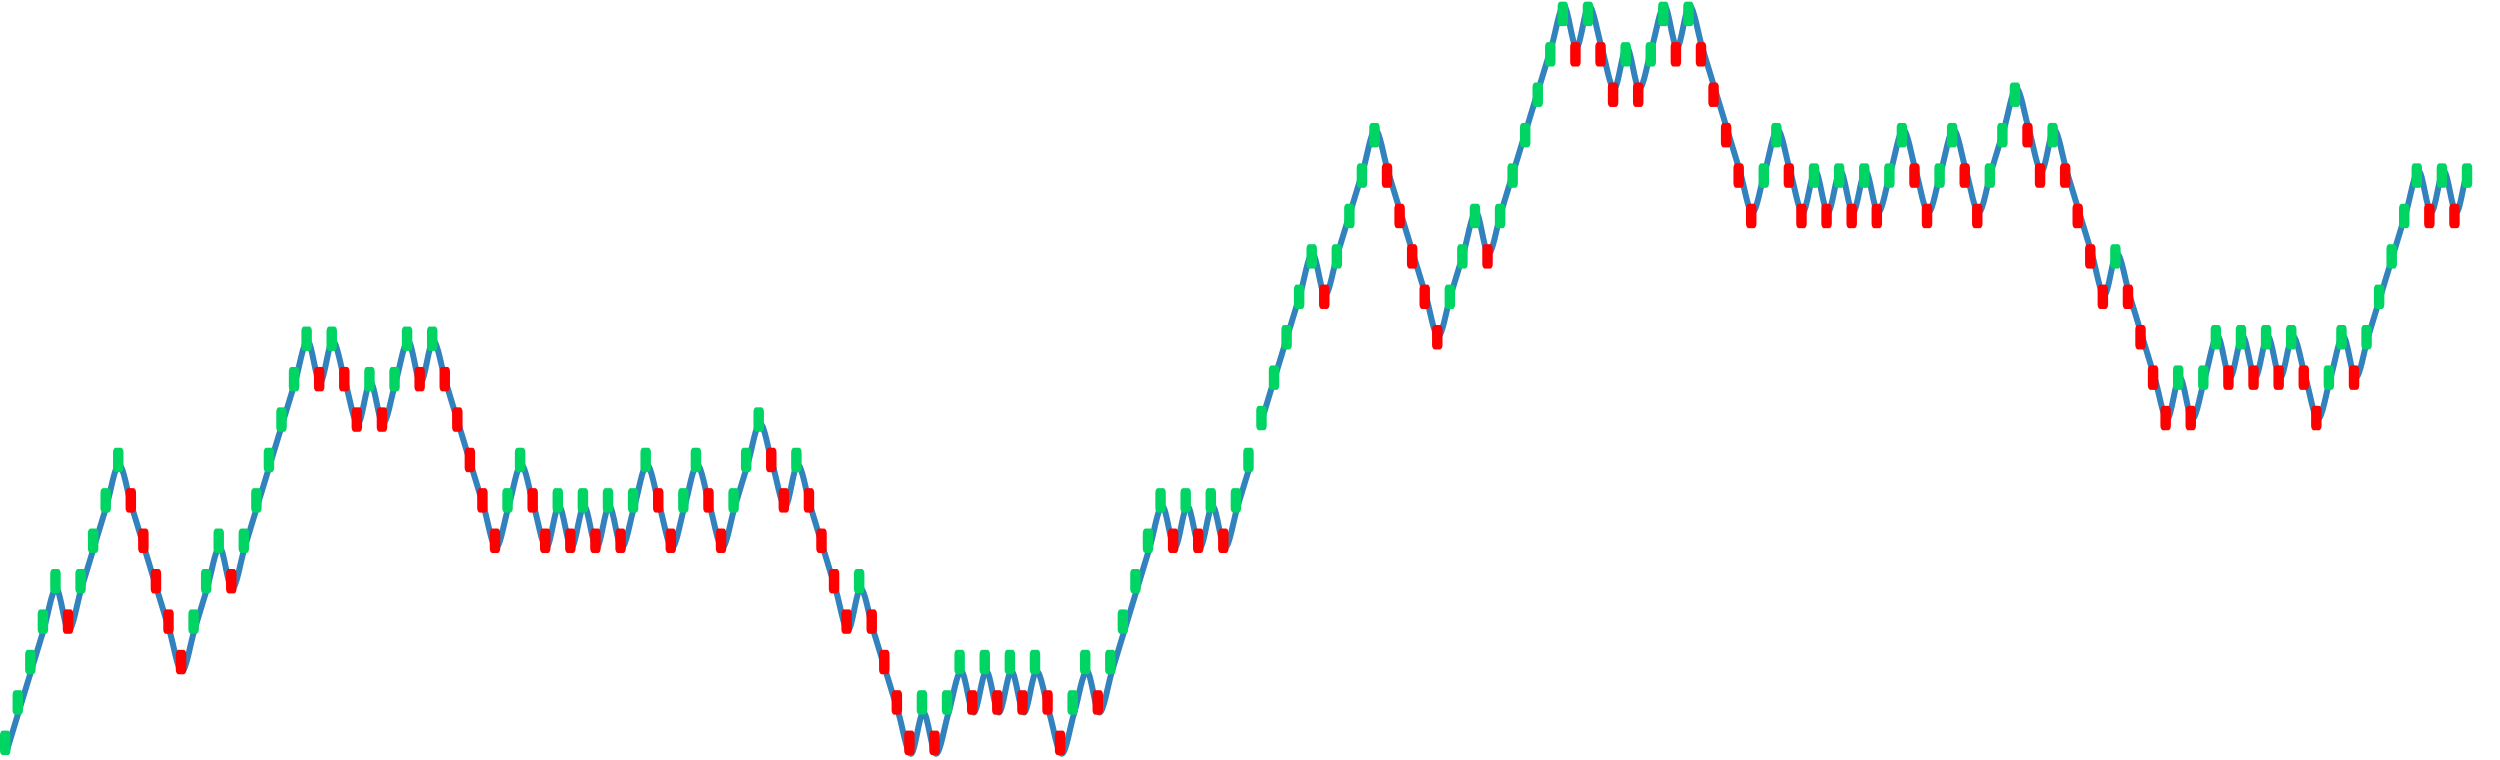 <svg width="418" height="127" viewBox="0 0 418 127" fill="none" xmlns="http://www.w3.org/2000/svg">
<path d="M0.987 126.034C1.688 123.733 2.388 121.433 3.089 119.132C3.789 116.831 4.49 114.531 5.19 112.23C5.891 109.929 6.591 107.629 7.292 105.328C7.992 103.028 8.693 98.426 9.393 98.426C10.094 98.426 10.794 105.328 11.495 105.328C12.196 105.328 12.896 100.727 13.597 98.426C14.297 96.126 14.998 93.825 15.698 91.525C16.399 89.224 17.099 86.923 17.8 84.623C18.5 82.322 19.201 77.721 19.901 77.721C20.602 77.721 21.302 82.322 22.003 84.623C22.703 86.923 23.404 89.224 24.105 91.525C24.805 93.825 25.506 96.126 26.206 98.426C26.907 100.727 27.607 103.028 28.308 105.328C29.008 107.629 29.709 112.23 30.409 112.23C31.11 112.23 31.81 107.629 32.511 105.328C33.211 103.028 33.912 100.727 34.612 98.426C35.313 96.126 36.013 91.525 36.714 91.525C37.414 91.525 38.115 98.426 38.816 98.426C39.516 98.426 40.217 93.825 40.917 91.525C41.618 89.224 42.318 86.923 43.019 84.623C43.719 82.322 44.42 80.022 45.12 77.721C45.821 75.42 46.521 73.12 47.222 70.819C47.922 68.518 48.623 66.218 49.323 63.917C50.024 61.617 50.724 57.015 51.425 57.015C52.126 57.015 52.826 63.917 53.527 63.917C54.227 63.917 54.928 57.015 55.628 57.015C56.329 57.015 57.029 61.617 57.73 63.917C58.43 66.218 59.131 70.819 59.831 70.819C60.532 70.819 61.232 63.917 61.933 63.917C62.633 63.917 63.334 70.819 64.034 70.819C64.735 70.819 65.436 66.218 66.136 63.917C66.837 61.617 67.537 57.015 68.238 57.015C68.938 57.015 69.639 63.917 70.339 63.917C71.04 63.917 71.74 57.015 72.441 57.015C73.141 57.015 73.842 61.617 74.542 63.917C75.243 66.218 75.943 68.518 76.644 70.819C77.344 73.12 78.045 75.42 78.745 77.721C79.446 80.022 80.147 82.322 80.847 84.623C81.547 86.923 82.248 91.525 82.949 91.525C83.649 91.525 84.35 86.923 85.05 84.623C85.751 82.322 86.451 77.721 87.152 77.721C87.852 77.721 88.553 82.322 89.253 84.623C89.954 86.923 90.654 91.525 91.355 91.525C92.055 91.525 92.756 84.623 93.457 84.623C94.157 84.623 94.858 91.525 95.558 91.525C96.259 91.525 96.959 84.623 97.66 84.623C98.36 84.623 99.061 91.525 99.761 91.525C100.462 91.525 101.162 84.623 101.863 84.623C102.563 84.623 103.264 91.525 103.964 91.525C104.665 91.525 105.365 86.923 106.066 84.623C106.766 82.322 107.467 77.721 108.167 77.721C108.868 77.721 109.569 82.322 110.269 84.623C110.97 86.923 111.67 91.525 112.371 91.525C113.071 91.525 113.772 86.923 114.472 84.623C115.173 82.322 115.873 77.721 116.574 77.721C117.274 77.721 117.975 82.322 118.675 84.623C119.376 86.923 120.076 91.525 120.777 91.525C121.477 91.525 122.178 86.923 122.879 84.623C123.579 82.322 124.28 80.022 124.98 77.721C125.681 75.42 126.381 70.819 127.082 70.819C127.782 70.819 128.483 75.42 129.183 77.721C129.884 80.022 130.584 84.623 131.285 84.623C131.985 84.623 132.686 77.721 133.386 77.721C134.087 77.721 134.787 82.322 135.488 84.623C136.188 86.923 136.889 89.224 137.59 91.525C138.29 93.825 138.991 96.126 139.691 98.426C140.392 100.727 141.092 105.328 141.793 105.328C142.493 105.328 143.194 98.426 143.894 98.426C144.595 98.426 145.295 103.028 145.996 105.328C146.696 107.629 147.397 109.929 148.097 112.23C148.798 114.531 149.498 116.831 150.199 119.132C150.899 121.433 151.6 126.034 152.301 126.034C153.001 126.034 153.702 119.132 154.402 119.132C155.103 119.132 155.803 126.034 156.504 126.034C157.204 126.034 157.905 121.433 158.605 119.132C159.306 116.831 160.006 112.23 160.707 112.23C161.407 112.23 162.108 119.132 162.808 119.132C163.509 119.132 164.209 112.23 164.91 112.23C165.611 112.23 166.311 119.132 167.012 119.132C167.712 119.132 168.413 112.23 169.113 112.23C169.814 112.23 170.514 119.132 171.215 119.132C171.915 119.132 172.616 112.23 173.316 112.23C174.017 112.23 174.717 116.831 175.418 119.132C176.118 121.433 176.819 126.034 177.519 126.034C178.22 126.034 178.921 121.433 179.621 119.132C180.322 116.831 181.022 112.23 181.723 112.23C182.423 112.23 183.124 119.132 183.824 119.132C184.525 119.132 185.225 114.531 185.926 112.23C186.626 109.929 187.327 107.629 188.027 105.328C188.728 103.028 189.428 100.727 190.129 98.426C190.829 96.126 191.53 93.825 192.23 91.525C192.931 89.224 193.632 84.623 194.332 84.623C195.033 84.623 195.733 91.525 196.434 91.525C197.134 91.525 197.835 84.623 198.535 84.623C199.236 84.623 199.936 91.525 200.637 91.525C201.337 91.525 202.038 84.623 202.738 84.623C203.439 84.623 204.139 91.525 204.84 91.525C205.54 91.525 206.241 86.923 206.941 84.623C207.642 82.322 208.343 80.022 209.043 77.721" stroke="#3182BD"/>
<path d="M211.044 70.019C211.744 67.718 212.445 65.418 213.145 63.117C213.846 60.816 214.546 58.516 215.247 56.215C215.947 53.914 216.648 51.614 217.348 49.313C218.049 47.013 218.749 42.411 219.45 42.411C220.15 42.411 220.851 49.313 221.551 49.313C222.252 49.313 222.953 44.712 223.653 42.411C224.354 40.111 225.054 37.81 225.755 35.51C226.455 33.209 227.156 30.908 227.856 28.608C228.557 26.307 229.257 21.706 229.958 21.706C230.658 21.706 231.359 26.307 232.059 28.608C232.76 30.908 233.46 33.209 234.161 35.51C234.861 37.81 235.562 40.111 236.262 42.411C236.963 44.712 237.664 47.013 238.364 49.313C239.065 51.614 239.765 56.215 240.466 56.215C241.166 56.215 241.867 51.614 242.567 49.313C243.268 47.013 243.968 44.712 244.669 42.411C245.369 40.111 246.07 35.51 246.77 35.51C247.471 35.51 248.171 42.411 248.872 42.411C249.572 42.411 250.273 37.81 250.974 35.51C251.674 33.209 252.375 30.908 253.075 28.608C253.776 26.307 254.476 24.006 255.177 21.706C255.877 19.405 256.578 17.105 257.278 14.804C257.979 12.503 258.679 10.203 259.38 7.902C260.08 5.602 260.781 1 261.481 1C262.182 1 262.882 7.902 263.583 7.902C264.283 7.902 264.984 1 265.685 1C266.385 1 267.086 5.602 267.786 7.902C268.487 10.203 269.187 14.804 269.888 14.804C270.588 14.804 271.289 7.902 271.989 7.902C272.69 7.902 273.39 14.804 274.091 14.804C274.791 14.804 275.492 10.203 276.192 7.902C276.893 5.602 277.593 1 278.294 1C278.994 1 279.695 7.902 280.396 7.902C281.096 7.902 281.797 1 282.497 1C283.198 1 283.898 5.602 284.599 7.902C285.299 10.203 286 12.503 286.7 14.804C287.401 17.105 288.101 19.405 288.802 21.706C289.502 24.006 290.203 26.307 290.903 28.608C291.604 30.908 292.304 35.51 293.005 35.51C293.706 35.51 294.406 30.908 295.107 28.608C295.807 26.307 296.508 21.706 297.208 21.706C297.909 21.706 298.609 26.307 299.31 28.608C300.01 30.908 300.711 35.51 301.411 35.51C302.112 35.51 302.812 28.608 303.513 28.608C304.213 28.608 304.914 35.51 305.614 35.51C306.315 35.51 307.015 28.608 307.716 28.608C308.417 28.608 309.117 35.51 309.818 35.51C310.518 35.51 311.219 28.608 311.919 28.608C312.62 28.608 313.32 35.51 314.021 35.51C314.721 35.51 315.422 30.908 316.122 28.608C316.823 26.307 317.523 21.706 318.224 21.706C318.924 21.706 319.625 26.307 320.325 28.608C321.026 30.908 321.726 35.51 322.427 35.51C323.128 35.51 323.828 30.908 324.529 28.608C325.229 26.307 325.93 21.706 326.63 21.706C327.331 21.706 328.031 26.307 328.732 28.608C329.432 30.908 330.133 35.51 330.833 35.51C331.534 35.51 332.234 30.908 332.935 28.608C333.635 26.307 334.336 24.006 335.036 21.706C335.737 19.405 336.438 14.804 337.138 14.804C337.839 14.804 338.539 19.405 339.24 21.706C339.94 24.006 340.641 28.608 341.341 28.608C342.042 28.608 342.742 21.706 343.443 21.706C344.143 21.706 344.844 26.307 345.544 28.608C346.245 30.908 346.945 33.209 347.646 35.51C348.346 37.81 349.047 40.111 349.747 42.411C350.448 44.712 351.149 49.313 351.849 49.313C352.55 49.313 353.25 42.411 353.951 42.411C354.651 42.411 355.352 47.013 356.052 49.313C356.753 51.614 357.453 53.914 358.154 56.215C358.854 58.516 359.555 60.816 360.255 63.117C360.956 65.418 361.656 70.019 362.357 70.019C363.057 70.019 363.758 63.117 364.459 63.117C365.159 63.117 365.86 70.019 366.56 70.019C367.261 70.019 367.961 65.418 368.662 63.117C369.362 60.816 370.063 56.215 370.763 56.215C371.464 56.215 372.164 63.117 372.865 63.117C373.565 63.117 374.266 56.215 374.966 56.215C375.667 56.215 376.367 63.117 377.068 63.117C377.768 63.117 378.469 56.215 379.17 56.215C379.87 56.215 380.571 63.117 381.271 63.117C381.972 63.117 382.672 56.215 383.373 56.215C384.073 56.215 384.774 60.816 385.474 63.117C386.175 65.418 386.875 70.019 387.576 70.019C388.276 70.019 388.977 65.418 389.677 63.117C390.378 60.816 391.078 56.215 391.779 56.215C392.48 56.215 393.18 63.117 393.881 63.117C394.581 63.117 395.282 58.516 395.982 56.215C396.683 53.914 397.383 51.614 398.084 49.313C398.784 47.013 399.485 44.712 400.185 42.411C400.886 40.111 401.586 37.81 402.287 35.51C402.987 33.209 403.688 28.608 404.388 28.608C405.089 28.608 405.789 35.51 406.49 35.51C407.191 35.51 407.891 28.608 408.592 28.608C409.292 28.608 409.993 35.51 410.693 35.51C411.394 35.51 412.094 28.608 412.795 28.608" stroke="#3182BD"/>
<g clip-path="url(#clip0_256_4632)">
<path d="M1.313 122.16H0.438C0.196 122.16 0 122.499 0 122.917V125.49C0 125.907 0.196 126.246 0.438 126.246H1.313C1.554 126.246 1.75 125.907 1.75 125.49V122.917C1.75 122.499 1.554 122.16 1.313 122.16Z" fill="#00D564"/>
</g>
<g clip-path="url(#clip1_256_4632)">
<path d="M3.412 115.403H2.537C2.296 115.403 2.1 115.742 2.1 116.16V118.733C2.1 119.151 2.296 119.49 2.537 119.49H3.412C3.654 119.49 3.85 119.151 3.85 118.733V116.16C3.85 115.742 3.654 115.403 3.412 115.403Z" fill="#00D564"/>
</g>
<g clip-path="url(#clip2_256_4632)">
<path d="M5.512 108.646H4.637C4.395 108.646 4.199 108.985 4.199 109.403V111.976C4.199 112.394 4.395 112.732 4.637 112.732H5.512C5.754 112.732 5.95 112.394 5.95 111.976V109.403C5.95 108.985 5.754 108.646 5.512 108.646Z" fill="#00D564"/>
</g>
<g clip-path="url(#clip3_256_4632)">
<path d="M7.612 101.889H6.737C6.495 101.889 6.299 102.228 6.299 102.646V105.219C6.299 105.637 6.495 105.976 6.737 105.976H7.612C7.853 105.976 8.049 105.637 8.049 105.219V102.646C8.049 102.228 7.853 101.889 7.612 101.889Z" fill="#00D564"/>
</g>
<g clip-path="url(#clip4_256_4632)">
<path d="M9.711 95.132H8.836C8.595 95.132 8.399 95.471 8.399 95.889V98.462C8.399 98.88 8.595 99.219 8.836 99.219H9.711C9.953 99.219 10.149 98.88 10.149 98.462V95.889C10.149 95.471 9.953 95.132 9.711 95.132Z" fill="#00D564"/>
</g>
<g clip-path="url(#clip5_256_4632)">
<path d="M11.811 101.889H10.936C10.694 101.889 10.498 102.228 10.498 102.646V105.219C10.498 105.637 10.694 105.976 10.936 105.976H11.811C12.053 105.976 12.249 105.637 12.249 105.219V102.646C12.249 102.228 12.053 101.889 11.811 101.889Z" fill="#FF0000"/>
</g>
<g clip-path="url(#clip6_256_4632)">
<path d="M13.911 95.132H13.036C12.794 95.132 12.598 95.471 12.598 95.889V98.462C12.598 98.88 12.794 99.219 13.036 99.219H13.911C14.152 99.219 14.348 98.88 14.348 98.462V95.889C14.348 95.471 14.152 95.132 13.911 95.132Z" fill="#00D564"/>
</g>
<g clip-path="url(#clip7_256_4632)">
<path d="M16.011 88.376H15.135C14.894 88.376 14.698 88.715 14.698 89.132V91.706C14.698 92.124 14.894 92.462 15.135 92.462H16.011C16.252 92.462 16.448 92.124 16.448 91.706V89.132C16.448 88.715 16.252 88.376 16.011 88.376Z" fill="#00D564"/>
</g>
<g clip-path="url(#clip8_256_4632)">
<path d="M18.11 81.619H17.235C16.993 81.619 16.797 81.957 16.797 82.375V84.948C16.797 85.366 16.993 85.705 17.235 85.705H18.11C18.352 85.705 18.548 85.366 18.548 84.948V82.375C18.548 81.957 18.352 81.619 18.11 81.619Z" fill="#00D564"/>
</g>
<g clip-path="url(#clip9_256_4632)">
<path d="M20.21 74.862H19.335C19.093 74.862 18.897 75.201 18.897 75.619V78.192C18.897 78.61 19.093 78.948 19.335 78.948H20.21C20.451 78.948 20.647 78.61 20.647 78.192V75.619C20.647 75.201 20.451 74.862 20.21 74.862Z" fill="#00D564"/>
</g>
<g clip-path="url(#clip10_256_4632)">
<path d="M22.309 81.619H21.434C21.193 81.619 20.997 81.957 20.997 82.375V84.948C20.997 85.366 21.193 85.705 21.434 85.705H22.309C22.551 85.705 22.747 85.366 22.747 84.948V82.375C22.747 81.957 22.551 81.619 22.309 81.619Z" fill="#FF0000"/>
</g>
<g clip-path="url(#clip11_256_4632)">
<path d="M24.409 88.376H23.534C23.292 88.376 23.096 88.715 23.096 89.132V91.706C23.096 92.124 23.292 92.462 23.534 92.462H24.409C24.651 92.462 24.847 92.124 24.847 91.706V89.132C24.847 88.715 24.651 88.376 24.409 88.376Z" fill="#FF0000"/>
</g>
<g clip-path="url(#clip12_256_4632)">
<path d="M26.509 95.132H25.634C25.392 95.132 25.196 95.471 25.196 95.889V98.462C25.196 98.88 25.392 99.219 25.634 99.219H26.509C26.75 99.219 26.946 98.88 26.946 98.462V95.889C26.946 95.471 26.75 95.132 26.509 95.132Z" fill="#FF0000"/>
</g>
<g clip-path="url(#clip13_256_4632)">
<path d="M28.609 101.889H27.733C27.492 101.889 27.296 102.228 27.296 102.646V105.219C27.296 105.637 27.492 105.976 27.733 105.976H28.609C28.85 105.976 29.046 105.637 29.046 105.219V102.646C29.046 102.228 28.85 101.889 28.609 101.889Z" fill="#FF0000"/>
</g>
<g clip-path="url(#clip14_256_4632)">
<path d="M30.708 108.646H29.833C29.591 108.646 29.395 108.985 29.395 109.403V111.976C29.395 112.394 29.591 112.732 29.833 112.732H30.708C30.95 112.732 31.146 112.394 31.146 111.976V109.403C31.146 108.985 30.95 108.646 30.708 108.646Z" fill="#FF0000"/>
</g>
<g clip-path="url(#clip15_256_4632)">
<path d="M32.808 101.889H31.933C31.691 101.889 31.495 102.228 31.495 102.646V105.219C31.495 105.637 31.691 105.976 31.933 105.976H32.808C33.05 105.976 33.246 105.637 33.246 105.219V102.646C33.246 102.228 33.05 101.889 32.808 101.889Z" fill="#00D564"/>
</g>
<g clip-path="url(#clip16_256_4632)">
<path d="M34.908 95.132H34.032C33.791 95.132 33.595 95.471 33.595 95.889V98.462C33.595 98.88 33.791 99.219 34.032 99.219H34.908C35.149 99.219 35.345 98.88 35.345 98.462V95.889C35.345 95.471 35.149 95.132 34.908 95.132Z" fill="#00D564"/>
</g>
<g clip-path="url(#clip17_256_4632)">
<path d="M37.007 88.376H36.132C35.891 88.376 35.695 88.715 35.695 89.132V91.706C35.695 92.124 35.891 92.462 36.132 92.462H37.007C37.249 92.462 37.445 92.124 37.445 91.706V89.132C37.445 88.715 37.249 88.376 37.007 88.376Z" fill="#00D564"/>
</g>
<g clip-path="url(#clip18_256_4632)">
<path d="M39.107 95.132H38.232C37.99 95.132 37.794 95.471 37.794 95.889V98.462C37.794 98.88 37.99 99.219 38.232 99.219H39.107C39.349 99.219 39.545 98.88 39.545 98.462V95.889C39.545 95.471 39.349 95.132 39.107 95.132Z" fill="#FF0000"/>
</g>
<g clip-path="url(#clip19_256_4632)">
<path d="M41.207 88.376H40.331C40.09 88.376 39.894 88.715 39.894 89.132V91.706C39.894 92.124 40.09 92.462 40.331 92.462H41.207C41.448 92.462 41.644 92.124 41.644 91.706V89.132C41.644 88.715 41.448 88.376 41.207 88.376Z" fill="#00D564"/>
</g>
<g clip-path="url(#clip20_256_4632)">
<path d="M43.306 81.619H42.431C42.19 81.619 41.994 81.957 41.994 82.375V84.948C41.994 85.366 42.19 85.705 42.431 85.705H43.306C43.548 85.705 43.744 85.366 43.744 84.948V82.375C43.744 81.957 43.548 81.619 43.306 81.619Z" fill="#00D564"/>
</g>
<g clip-path="url(#clip21_256_4632)">
<path d="M45.406 74.862H44.531C44.289 74.862 44.093 75.201 44.093 75.619V78.192C44.093 78.61 44.289 78.948 44.531 78.948H45.406C45.648 78.948 45.844 78.61 45.844 78.192V75.619C45.844 75.201 45.648 74.862 45.406 74.862Z" fill="#00D564"/>
</g>
<g clip-path="url(#clip22_256_4632)">
<path d="M47.506 68.105H46.631C46.389 68.105 46.193 68.444 46.193 68.862V71.435C46.193 71.853 46.389 72.192 46.631 72.192H47.506C47.747 72.192 47.943 71.853 47.943 71.435V68.862C47.943 68.444 47.747 68.105 47.506 68.105Z" fill="#00D564"/>
</g>
<g clip-path="url(#clip23_256_4632)">
<path d="M49.605 61.348H48.73C48.489 61.348 48.293 61.687 48.293 62.105V64.678C48.293 65.096 48.489 65.435 48.73 65.435H49.605C49.847 65.435 50.043 65.096 50.043 64.678V62.105C50.043 61.687 49.847 61.348 49.605 61.348Z" fill="#00D564"/>
</g>
<g clip-path="url(#clip24_256_4632)">
<path d="M51.705 54.591H50.83C50.588 54.591 50.392 54.93 50.392 55.348V57.921C50.392 58.339 50.588 58.678 50.83 58.678H51.705C51.947 58.678 52.143 58.339 52.143 57.921V55.348C52.143 54.93 51.947 54.591 51.705 54.591Z" fill="#00D564"/>
</g>
<g clip-path="url(#clip25_256_4632)">
<path d="M53.805 61.348H52.93C52.688 61.348 52.492 61.687 52.492 62.105V64.678C52.492 65.096 52.688 65.435 52.93 65.435H53.805C54.046 65.435 54.242 65.096 54.242 64.678V62.105C54.242 61.687 54.046 61.348 53.805 61.348Z" fill="#FF0000"/>
</g>
<g clip-path="url(#clip26_256_4632)">
<path d="M55.904 54.591H55.029C54.788 54.591 54.592 54.93 54.592 55.348V57.921C54.592 58.339 54.788 58.678 55.029 58.678H55.904C56.146 58.678 56.342 58.339 56.342 57.921V55.348C56.342 54.93 56.146 54.591 55.904 54.591Z" fill="#00D564"/>
</g>
<g clip-path="url(#clip27_256_4632)">
<path d="M58.004 61.348H57.129C56.887 61.348 56.691 61.687 56.691 62.105V64.678C56.691 65.096 56.887 65.435 57.129 65.435H58.004C58.246 65.435 58.442 65.096 58.442 64.678V62.105C58.442 61.687 58.246 61.348 58.004 61.348Z" fill="#FF0000"/>
</g>
<g clip-path="url(#clip28_256_4632)">
<path d="M60.104 68.105H59.229C58.987 68.105 58.791 68.444 58.791 68.862V71.435C58.791 71.853 58.987 72.192 59.229 72.192H60.104C60.346 72.192 60.541 71.853 60.541 71.435V68.862C60.541 68.444 60.346 68.105 60.104 68.105Z" fill="#FF0000"/>
</g>
<g clip-path="url(#clip29_256_4632)">
<path d="M62.203 61.348H61.328C61.087 61.348 60.891 61.687 60.891 62.105V64.678C60.891 65.096 61.087 65.435 61.328 65.435H62.203C62.445 65.435 62.641 65.096 62.641 64.678V62.105C62.641 61.687 62.445 61.348 62.203 61.348Z" fill="#00D564"/>
</g>
<g clip-path="url(#clip30_256_4632)">
<path d="M64.303 68.105H63.428C63.186 68.105 62.99 68.444 62.99 68.862V71.435C62.99 71.853 63.186 72.192 63.428 72.192H64.303C64.545 72.192 64.741 71.853 64.741 71.435V68.862C64.741 68.444 64.545 68.105 64.303 68.105Z" fill="#FF0000"/>
</g>
<g clip-path="url(#clip31_256_4632)">
<path d="M66.403 61.348H65.528C65.286 61.348 65.09 61.687 65.09 62.105V64.678C65.09 65.096 65.286 65.435 65.528 65.435H66.403C66.645 65.435 66.841 65.096 66.841 64.678V62.105C66.841 61.687 66.645 61.348 66.403 61.348Z" fill="#00D564"/>
</g>
<g clip-path="url(#clip32_256_4632)">
<path d="M68.503 54.591H67.627C67.386 54.591 67.19 54.93 67.19 55.348V57.921C67.19 58.339 67.386 58.678 67.627 58.678H68.503C68.744 58.678 68.94 58.339 68.94 57.921V55.348C68.94 54.93 68.744 54.591 68.503 54.591Z" fill="#00D564"/>
</g>
<g clip-path="url(#clip33_256_4632)">
<path d="M70.602 61.348H69.727C69.485 61.348 69.29 61.687 69.29 62.105V64.678C69.29 65.096 69.485 65.435 69.727 65.435H70.602C70.844 65.435 71.04 65.096 71.04 64.678V62.105C71.04 61.687 70.844 61.348 70.602 61.348Z" fill="#FF0000"/>
</g>
<g clip-path="url(#clip34_256_4632)">
<path d="M72.702 54.591H71.827C71.585 54.591 71.389 54.93 71.389 55.348V57.921C71.389 58.339 71.585 58.678 71.827 58.678H72.702C72.944 58.678 73.139 58.339 73.139 57.921V55.348C73.139 54.93 72.944 54.591 72.702 54.591Z" fill="#00D564"/>
</g>
<g clip-path="url(#clip35_256_4632)">
<path d="M74.802 61.348H73.926C73.685 61.348 73.489 61.687 73.489 62.105V64.678C73.489 65.096 73.685 65.435 73.926 65.435H74.802C75.043 65.435 75.239 65.096 75.239 64.678V62.105C75.239 61.687 75.043 61.348 74.802 61.348Z" fill="#FF0000"/>
</g>
<g clip-path="url(#clip36_256_4632)">
<path d="M76.901 68.105H76.026C75.784 68.105 75.588 68.444 75.588 68.862V71.435C75.588 71.853 75.784 72.192 76.026 72.192H76.901C77.143 72.192 77.339 71.853 77.339 71.435V68.862C77.339 68.444 77.143 68.105 76.901 68.105Z" fill="#FF0000"/>
</g>
<g clip-path="url(#clip37_256_4632)">
<path d="M79.001 74.862H78.126C77.884 74.862 77.688 75.201 77.688 75.619V78.192C77.688 78.61 77.884 78.948 78.126 78.948H79.001C79.243 78.948 79.439 78.61 79.439 78.192V75.619C79.439 75.201 79.243 74.862 79.001 74.862Z" fill="#FF0000"/>
</g>
<g clip-path="url(#clip38_256_4632)">
<path d="M81.101 81.619H80.225C79.984 81.619 79.788 81.957 79.788 82.375V84.948C79.788 85.366 79.984 85.705 80.225 85.705H81.101C81.342 85.705 81.538 85.366 81.538 84.948V82.375C81.538 81.957 81.342 81.619 81.101 81.619Z" fill="#FF0000"/>
</g>
<g clip-path="url(#clip39_256_4632)">
<path d="M83.2 88.376H82.325C82.084 88.376 81.888 88.715 81.888 89.132V91.706C81.888 92.124 82.084 92.462 82.325 92.462H83.2C83.442 92.462 83.638 92.124 83.638 91.706V89.132C83.638 88.715 83.442 88.376 83.2 88.376Z" fill="#FF0000"/>
</g>
<g clip-path="url(#clip40_256_4632)">
<path d="M85.3 81.619H84.425C84.183 81.619 83.987 81.957 83.987 82.375V84.948C83.987 85.366 84.183 85.705 84.425 85.705H85.3C85.542 85.705 85.738 85.366 85.738 84.948V82.375C85.738 81.957 85.542 81.619 85.3 81.619Z" fill="#00D564"/>
</g>
<g clip-path="url(#clip41_256_4632)">
<path d="M87.4 74.862H86.525C86.283 74.862 86.087 75.201 86.087 75.619V78.192C86.087 78.61 86.283 78.948 86.525 78.948H87.4C87.641 78.948 87.837 78.61 87.837 78.192V75.619C87.837 75.201 87.641 74.862 87.4 74.862Z" fill="#00D564"/>
</g>
<g clip-path="url(#clip42_256_4632)">
<path d="M89.499 81.619H88.624C88.382 81.619 88.187 81.957 88.187 82.375V84.948C88.187 85.366 88.382 85.705 88.624 85.705H89.499C89.741 85.705 89.937 85.366 89.937 84.948V82.375C89.937 81.957 89.741 81.619 89.499 81.619Z" fill="#FF0000"/>
</g>
<g clip-path="url(#clip43_256_4632)">
<path d="M91.599 88.376H90.724C90.482 88.376 90.286 88.715 90.286 89.132V91.706C90.286 92.124 90.482 92.462 90.724 92.462H91.599C91.841 92.462 92.037 92.124 92.037 91.706V89.132C92.037 88.715 91.841 88.376 91.599 88.376Z" fill="#FF0000"/>
</g>
<g clip-path="url(#clip44_256_4632)">
<path d="M93.699 81.619H92.823C92.582 81.619 92.386 81.957 92.386 82.375V84.948C92.386 85.366 92.582 85.705 92.823 85.705H93.699C93.94 85.705 94.136 85.366 94.136 84.948V82.375C94.136 81.957 93.94 81.619 93.699 81.619Z" fill="#00D564"/>
</g>
<g clip-path="url(#clip45_256_4632)">
<path d="M95.798 88.376H94.923C94.681 88.376 94.486 88.715 94.486 89.132V91.706C94.486 92.124 94.681 92.462 94.923 92.462H95.798C96.04 92.462 96.236 92.124 96.236 91.706V89.132C96.236 88.715 96.04 88.376 95.798 88.376Z" fill="#FF0000"/>
</g>
<g clip-path="url(#clip46_256_4632)">
<path d="M97.898 81.619H97.023C96.781 81.619 96.585 81.957 96.585 82.375V84.948C96.585 85.366 96.781 85.705 97.023 85.705H97.898C98.14 85.705 98.336 85.366 98.336 84.948V82.375C98.336 81.957 98.14 81.619 97.898 81.619Z" fill="#00D564"/>
</g>
<g clip-path="url(#clip47_256_4632)">
<path d="M99.998 88.376H99.123C98.881 88.376 98.685 88.715 98.685 89.132V91.706C98.685 92.124 98.881 92.462 99.123 92.462H99.998C100.239 92.462 100.435 92.124 100.435 91.706V89.132C100.435 88.715 100.239 88.376 99.998 88.376Z" fill="#FF0000"/>
</g>
<g clip-path="url(#clip48_256_4632)">
<path d="M102.097 81.619H101.222C100.981 81.619 100.785 81.957 100.785 82.375V84.948C100.785 85.366 100.981 85.705 101.222 85.705H102.097C102.339 85.705 102.535 85.366 102.535 84.948V82.375C102.535 81.957 102.339 81.619 102.097 81.619Z" fill="#00D564"/>
</g>
<g clip-path="url(#clip49_256_4632)">
<path d="M104.197 88.376H103.322C103.08 88.376 102.884 88.715 102.884 89.132V91.706C102.884 92.124 103.08 92.462 103.322 92.462H104.197C104.439 92.462 104.635 92.124 104.635 91.706V89.132C104.635 88.715 104.439 88.376 104.197 88.376Z" fill="#FF0000"/>
</g>
<g clip-path="url(#clip50_256_4632)">
<path d="M106.297 81.619H105.422C105.18 81.619 104.984 81.957 104.984 82.375V84.948C104.984 85.366 105.18 85.705 105.422 85.705H106.297C106.539 85.705 106.734 85.366 106.734 84.948V82.375C106.734 81.957 106.539 81.619 106.297 81.619Z" fill="#00D564"/>
</g>
<g clip-path="url(#clip51_256_4632)">
<path d="M108.397 74.862H107.521C107.28 74.862 107.084 75.201 107.084 75.619V78.192C107.084 78.61 107.28 78.948 107.521 78.948H108.397C108.638 78.948 108.834 78.61 108.834 78.192V75.619C108.834 75.201 108.638 74.862 108.397 74.862Z" fill="#00D564"/>
</g>
<g clip-path="url(#clip52_256_4632)">
<path d="M110.496 81.619H109.621C109.379 81.619 109.183 81.957 109.183 82.375V84.948C109.183 85.366 109.379 85.705 109.621 85.705H110.496C110.738 85.705 110.934 85.366 110.934 84.948V82.375C110.934 81.957 110.738 81.619 110.496 81.619Z" fill="#FF0000"/>
</g>
<g clip-path="url(#clip53_256_4632)">
<path d="M112.596 88.376H111.721C111.479 88.376 111.283 88.715 111.283 89.132V91.706C111.283 92.124 111.479 92.462 111.721 92.462H112.596C112.838 92.462 113.033 92.124 113.033 91.706V89.132C113.033 88.715 112.838 88.376 112.596 88.376Z" fill="#FF0000"/>
</g>
<g clip-path="url(#clip54_256_4632)">
<path d="M114.696 81.619H113.82C113.579 81.619 113.383 81.957 113.383 82.375V84.948C113.383 85.366 113.579 85.705 113.82 85.705H114.696C114.937 85.705 115.133 85.366 115.133 84.948V82.375C115.133 81.957 114.937 81.619 114.696 81.619Z" fill="#00D564"/>
</g>
<g clip-path="url(#clip55_256_4632)">
<path d="M116.795 74.862H115.92C115.678 74.862 115.483 75.201 115.483 75.619V78.192C115.483 78.61 115.678 78.948 115.92 78.948H116.795C117.037 78.948 117.233 78.61 117.233 78.192V75.619C117.233 75.201 117.037 74.862 116.795 74.862Z" fill="#00D564"/>
</g>
<g clip-path="url(#clip56_256_4632)">
<path d="M118.895 81.619H118.02C117.778 81.619 117.582 81.957 117.582 82.375V84.948C117.582 85.366 117.778 85.705 118.02 85.705H118.895C119.137 85.705 119.333 85.366 119.333 84.948V82.375C119.333 81.957 119.137 81.619 118.895 81.619Z" fill="#FF0000"/>
</g>
<g clip-path="url(#clip57_256_4632)">
<path d="M120.995 88.376H120.119C119.878 88.376 119.682 88.715 119.682 89.132V91.706C119.682 92.124 119.878 92.462 120.119 92.462H120.995C121.236 92.462 121.432 92.124 121.432 91.706V89.132C121.432 88.715 121.236 88.376 120.995 88.376Z" fill="#FF0000"/>
</g>
<g clip-path="url(#clip58_256_4632)">
<path d="M123.094 81.619H122.219C121.978 81.619 121.782 81.957 121.782 82.375V84.948C121.782 85.366 121.978 85.705 122.219 85.705H123.094C123.336 85.705 123.532 85.366 123.532 84.948V82.375C123.532 81.957 123.336 81.619 123.094 81.619Z" fill="#00D564"/>
</g>
<g clip-path="url(#clip59_256_4632)">
<path d="M125.194 74.862H124.319C124.077 74.862 123.881 75.201 123.881 75.619V78.192C123.881 78.61 124.077 78.948 124.319 78.948H125.194C125.436 78.948 125.632 78.61 125.632 78.192V75.619C125.632 75.201 125.436 74.862 125.194 74.862Z" fill="#00D564"/>
</g>
<g clip-path="url(#clip60_256_4632)">
<path d="M127.294 68.105H126.419C126.177 68.105 125.981 68.444 125.981 68.862V71.435C125.981 71.853 126.177 72.192 126.419 72.192H127.294C127.535 72.192 127.731 71.853 127.731 71.435V68.862C127.731 68.444 127.535 68.105 127.294 68.105Z" fill="#00D564"/>
</g>
<g clip-path="url(#clip61_256_4632)">
<path d="M129.393 74.862H128.518C128.276 74.862 128.081 75.201 128.081 75.619V78.192C128.081 78.61 128.276 78.948 128.518 78.948H129.393C129.635 78.948 129.831 78.61 129.831 78.192V75.619C129.831 75.201 129.635 74.862 129.393 74.862Z" fill="#FF0000"/>
</g>
<g clip-path="url(#clip62_256_4632)">
<path d="M131.493 81.619H130.618C130.376 81.619 130.18 81.957 130.18 82.375V84.948C130.18 85.366 130.376 85.705 130.618 85.705H131.493C131.735 85.705 131.931 85.366 131.931 84.948V82.375C131.931 81.957 131.735 81.619 131.493 81.619Z" fill="#FF0000"/>
</g>
<g clip-path="url(#clip63_256_4632)">
<path d="M133.593 74.862H132.718C132.476 74.862 132.28 75.201 132.28 75.619V78.192C132.28 78.61 132.476 78.948 132.718 78.948H133.593C133.834 78.948 134.03 78.61 134.03 78.192V75.619C134.03 75.201 133.834 74.862 133.593 74.862Z" fill="#00D564"/>
</g>
<g clip-path="url(#clip64_256_4632)">
<path d="M135.692 81.619H134.817C134.576 81.619 134.38 81.957 134.38 82.375V84.948C134.38 85.366 134.576 85.705 134.817 85.705H135.692C135.934 85.705 136.13 85.366 136.13 84.948V82.375C136.13 81.957 135.934 81.619 135.692 81.619Z" fill="#FF0000"/>
</g>
<g clip-path="url(#clip65_256_4632)">
<path d="M137.792 88.376H136.917C136.675 88.376 136.479 88.715 136.479 89.132V91.706C136.479 92.124 136.675 92.462 136.917 92.462H137.792C138.034 92.462 138.23 92.124 138.23 91.706V89.132C138.23 88.715 138.034 88.376 137.792 88.376Z" fill="#FF0000"/>
</g>
<g clip-path="url(#clip66_256_4632)">
<path d="M139.892 95.132H139.017C138.775 95.132 138.579 95.471 138.579 95.889V98.462C138.579 98.88 138.775 99.219 139.017 99.219H139.892C140.133 99.219 140.329 98.88 140.329 98.462V95.889C140.329 95.471 140.133 95.132 139.892 95.132Z" fill="#FF0000"/>
</g>
<g clip-path="url(#clip67_256_4632)">
<path d="M141.991 101.889H141.116C140.875 101.889 140.679 102.228 140.679 102.646V105.219C140.679 105.637 140.875 105.976 141.116 105.976H141.991C142.233 105.976 142.429 105.637 142.429 105.219V102.646C142.429 102.228 142.233 101.889 141.991 101.889Z" fill="#FF0000"/>
</g>
<g clip-path="url(#clip68_256_4632)">
<path d="M144.091 95.132H143.216C142.974 95.132 142.778 95.471 142.778 95.889V98.462C142.778 98.88 142.974 99.219 143.216 99.219H144.091C144.333 99.219 144.529 98.88 144.529 98.462V95.889C144.529 95.471 144.333 95.132 144.091 95.132Z" fill="#00D564"/>
</g>
<g clip-path="url(#clip69_256_4632)">
<path d="M146.191 101.889H145.316C145.074 101.889 144.878 102.228 144.878 102.646V105.219C144.878 105.637 145.074 105.976 145.316 105.976H146.191C146.432 105.976 146.628 105.637 146.628 105.219V102.646C146.628 102.228 146.432 101.889 146.191 101.889Z" fill="#FF0000"/>
</g>
<g clip-path="url(#clip70_256_4632)">
<path d="M148.29 108.646H147.415C147.174 108.646 146.978 108.985 146.978 109.403V111.976C146.978 112.394 147.174 112.732 147.415 112.732H148.29C148.532 112.732 148.728 112.394 148.728 111.976V109.403C148.728 108.985 148.532 108.646 148.29 108.646Z" fill="#FF0000"/>
</g>
<g clip-path="url(#clip71_256_4632)">
<path d="M150.39 115.403H149.515C149.273 115.403 149.077 115.742 149.077 116.16V118.733C149.077 119.151 149.273 119.49 149.515 119.49H150.39C150.632 119.49 150.828 119.151 150.828 118.733V116.16C150.828 115.742 150.632 115.403 150.39 115.403Z" fill="#FF0000"/>
</g>
<g clip-path="url(#clip72_256_4632)">
<path d="M152.49 122.16H151.615C151.373 122.16 151.177 122.499 151.177 122.917V125.49C151.177 125.907 151.373 126.246 151.615 126.246H152.49C152.731 126.246 152.927 125.907 152.927 125.49V122.917C152.927 122.499 152.731 122.16 152.49 122.16Z" fill="#FF0000"/>
</g>
<g clip-path="url(#clip73_256_4632)">
<path d="M154.589 115.403H153.714C153.473 115.403 153.277 115.742 153.277 116.16V118.733C153.277 119.151 153.473 119.49 153.714 119.49H154.589C154.831 119.49 155.027 119.151 155.027 118.733V116.16C155.027 115.742 154.831 115.403 154.589 115.403Z" fill="#00D564"/>
</g>
<g clip-path="url(#clip74_256_4632)">
<path d="M156.689 122.16H155.814C155.572 122.16 155.376 122.499 155.376 122.917V125.49C155.376 125.907 155.572 126.246 155.814 126.246H156.689C156.931 126.246 157.127 125.907 157.127 125.49V122.917C157.127 122.499 156.931 122.16 156.689 122.16Z" fill="#FF0000"/>
</g>
<g clip-path="url(#clip75_256_4632)">
<path d="M158.789 115.403H157.914C157.672 115.403 157.476 115.742 157.476 116.16V118.733C157.476 119.151 157.672 119.49 157.914 119.49H158.789C159.03 119.49 159.226 119.151 159.226 118.733V116.16C159.226 115.742 159.03 115.403 158.789 115.403Z" fill="#00D564"/>
</g>
<g clip-path="url(#clip76_256_4632)">
<path d="M160.889 108.646H160.013C159.772 108.646 159.576 108.985 159.576 109.403V111.976C159.576 112.394 159.772 112.732 160.013 112.732H160.889C161.13 112.732 161.326 112.394 161.326 111.976V109.403C161.326 108.985 161.13 108.646 160.889 108.646Z" fill="#00D564"/>
</g>
<g clip-path="url(#clip77_256_4632)">
<path d="M162.988 115.403H162.113C161.871 115.403 161.675 115.742 161.675 116.16V118.733C161.675 119.151 161.871 119.49 162.113 119.49H162.988C163.23 119.49 163.426 119.151 163.426 118.733V116.16C163.426 115.742 163.23 115.403 162.988 115.403Z" fill="#FF0000"/>
</g>
<g clip-path="url(#clip78_256_4632)">
<path d="M165.088 108.646H164.213C163.971 108.646 163.775 108.985 163.775 109.403V111.976C163.775 112.394 163.971 112.732 164.213 112.732H165.088C165.33 112.732 165.525 112.394 165.525 111.976V109.403C165.525 108.985 165.33 108.646 165.088 108.646Z" fill="#00D564"/>
</g>
<g clip-path="url(#clip79_256_4632)">
<path d="M167.188 115.403H166.312C166.071 115.403 165.875 115.742 165.875 116.16V118.733C165.875 119.151 166.071 119.49 166.312 119.49H167.188C167.429 119.49 167.625 119.151 167.625 118.733V116.16C167.625 115.742 167.429 115.403 167.188 115.403Z" fill="#FF0000"/>
</g>
<g clip-path="url(#clip80_256_4632)">
<path d="M169.287 108.646H168.412C168.17 108.646 167.975 108.985 167.975 109.403V111.976C167.975 112.394 168.17 112.732 168.412 112.732H169.287C169.529 112.732 169.725 112.394 169.725 111.976V109.403C169.725 108.985 169.529 108.646 169.287 108.646Z" fill="#00D564"/>
</g>
<g clip-path="url(#clip81_256_4632)">
<path d="M171.387 115.403H170.512C170.27 115.403 170.074 115.742 170.074 116.16V118.733C170.074 119.151 170.27 119.49 170.512 119.49H171.387C171.629 119.49 171.825 119.151 171.825 118.733V116.16C171.825 115.742 171.629 115.403 171.387 115.403Z" fill="#FF0000"/>
</g>
<g clip-path="url(#clip82_256_4632)">
<path d="M173.487 108.646H172.612C172.37 108.646 172.174 108.985 172.174 109.403V111.976C172.174 112.394 172.37 112.732 172.612 112.732H173.487C173.728 112.732 173.924 112.394 173.924 111.976V109.403C173.924 108.985 173.728 108.646 173.487 108.646Z" fill="#00D564"/>
</g>
<g clip-path="url(#clip83_256_4632)">
<path d="M175.586 115.403H174.711C174.47 115.403 174.274 115.742 174.274 116.16V118.733C174.274 119.151 174.47 119.49 174.711 119.49H175.586C175.828 119.49 176.024 119.151 176.024 118.733V116.16C176.024 115.742 175.828 115.403 175.586 115.403Z" fill="#FF0000"/>
</g>
<g clip-path="url(#clip84_256_4632)">
<path d="M177.686 122.16H176.811C176.569 122.16 176.373 122.499 176.373 122.917V125.49C176.373 125.907 176.569 126.246 176.811 126.246H177.686C177.928 126.246 178.124 125.907 178.124 125.49V122.917C178.124 122.499 177.928 122.16 177.686 122.16Z" fill="#FF0000"/>
</g>
<g clip-path="url(#clip85_256_4632)">
<path d="M179.786 115.403H178.911C178.669 115.403 178.473 115.742 178.473 116.16V118.733C178.473 119.151 178.669 119.49 178.911 119.49H179.786C180.027 119.49 180.223 119.151 180.223 118.733V116.16C180.223 115.742 180.027 115.403 179.786 115.403Z" fill="#00D564"/>
</g>
<g clip-path="url(#clip86_256_4632)">
<path d="M181.885 108.646H181.01C180.769 108.646 180.573 108.985 180.573 109.403V111.976C180.573 112.394 180.769 112.732 181.01 112.732H181.885C182.127 112.732 182.323 112.394 182.323 111.976V109.403C182.323 108.985 182.127 108.646 181.885 108.646Z" fill="#00D564"/>
</g>
<g clip-path="url(#clip87_256_4632)">
<path d="M183.985 115.403H183.11C182.868 115.403 182.672 115.742 182.672 116.16V118.733C182.672 119.151 182.868 119.49 183.11 119.49H183.985C184.227 119.49 184.423 119.151 184.423 118.733V116.16C184.423 115.742 184.227 115.403 183.985 115.403Z" fill="#FF0000"/>
</g>
<g clip-path="url(#clip88_256_4632)">
<path d="M186.085 108.646H185.21C184.968 108.646 184.772 108.985 184.772 109.403V111.976C184.772 112.394 184.968 112.732 185.21 112.732H186.085C186.326 112.732 186.522 112.394 186.522 111.976V109.403C186.522 108.985 186.326 108.646 186.085 108.646Z" fill="#00D564"/>
</g>
<g clip-path="url(#clip89_256_4632)">
<path d="M188.184 101.889H187.309C187.068 101.889 186.872 102.228 186.872 102.646V105.219C186.872 105.637 187.068 105.976 187.309 105.976H188.184C188.426 105.976 188.622 105.637 188.622 105.219V102.646C188.622 102.228 188.426 101.889 188.184 101.889Z" fill="#00D564"/>
</g>
<g clip-path="url(#clip90_256_4632)">
<path d="M190.284 95.132H189.409C189.167 95.132 188.971 95.471 188.971 95.889V98.462C188.971 98.88 189.167 99.219 189.409 99.219H190.284C190.526 99.219 190.722 98.88 190.722 98.462V95.889C190.722 95.471 190.526 95.132 190.284 95.132Z" fill="#00D564"/>
</g>
<g clip-path="url(#clip91_256_4632)">
<path d="M192.384 88.376H191.509C191.267 88.376 191.071 88.715 191.071 89.132V91.706C191.071 92.124 191.267 92.462 191.509 92.462H192.384C192.625 92.462 192.821 92.124 192.821 91.706V89.132C192.821 88.715 192.625 88.376 192.384 88.376Z" fill="#00D564"/>
</g>
<g clip-path="url(#clip92_256_4632)">
<path d="M194.483 81.619H193.608C193.367 81.619 193.171 81.957 193.171 82.375V84.948C193.171 85.366 193.367 85.705 193.608 85.705H194.483C194.725 85.705 194.921 85.366 194.921 84.948V82.375C194.921 81.957 194.725 81.619 194.483 81.619Z" fill="#00D564"/>
</g>
<g clip-path="url(#clip93_256_4632)">
<path d="M196.583 88.376H195.708C195.466 88.376 195.27 88.715 195.27 89.132V91.706C195.27 92.124 195.466 92.462 195.708 92.462H196.583C196.825 92.462 197.021 92.124 197.021 91.706V89.132C197.021 88.715 196.825 88.376 196.583 88.376Z" fill="#FF0000"/>
</g>
<g clip-path="url(#clip94_256_4632)">
<path d="M198.683 81.619H197.808C197.566 81.619 197.37 81.957 197.37 82.375V84.948C197.37 85.366 197.566 85.705 197.808 85.705H198.683C198.925 85.705 199.12 85.366 199.12 84.948V82.375C199.12 81.957 198.925 81.619 198.683 81.619Z" fill="#00D564"/>
</g>
<g clip-path="url(#clip95_256_4632)">
<path d="M200.783 88.376H199.907C199.666 88.376 199.47 88.715 199.47 89.132V91.706C199.47 92.124 199.666 92.462 199.907 92.462H200.783C201.024 92.462 201.22 92.124 201.22 91.706V89.132C201.22 88.715 201.024 88.376 200.783 88.376Z" fill="#FF0000"/>
</g>
<g clip-path="url(#clip96_256_4632)">
<path d="M202.882 81.619H202.007C201.765 81.619 201.569 81.957 201.569 82.375V84.948C201.569 85.366 201.765 85.705 202.007 85.705H202.882C203.124 85.705 203.32 85.366 203.32 84.948V82.375C203.32 81.957 203.124 81.619 202.882 81.619Z" fill="#00D564"/>
</g>
<g clip-path="url(#clip97_256_4632)">
<path d="M204.982 88.376H204.107C203.865 88.376 203.669 88.715 203.669 89.132V91.706C203.669 92.124 203.865 92.462 204.107 92.462H204.982C205.224 92.462 205.419 92.124 205.419 91.706V89.132C205.419 88.715 205.224 88.376 204.982 88.376Z" fill="#FF0000"/>
</g>
<g clip-path="url(#clip98_256_4632)">
<path d="M207.082 81.619H206.206C205.965 81.619 205.769 81.957 205.769 82.375V84.948C205.769 85.366 205.965 85.705 206.206 85.705H207.082C207.323 85.705 207.519 85.366 207.519 84.948V82.375C207.519 81.957 207.323 81.619 207.082 81.619Z" fill="#00D564"/>
</g>
<g clip-path="url(#clip99_256_4632)">
<path d="M209.181 74.862H208.306C208.064 74.862 207.868 75.201 207.868 75.619V78.192C207.868 78.61 208.064 78.948 208.306 78.948H209.181C209.423 78.948 209.619 78.61 209.619 78.192V75.619C209.619 75.201 209.423 74.862 209.181 74.862Z" fill="#00D564"/>
</g>
<g clip-path="url(#clip100_256_4632)">
<path d="M211.356 67.852H210.481C210.239 67.852 210.043 68.191 210.043 68.609V71.182C210.043 71.6 210.239 71.939 210.481 71.939H211.356C211.598 71.939 211.794 71.6 211.794 71.182V68.609C211.794 68.191 211.598 67.852 211.356 67.852Z" fill="#00D564"/>
</g>
<g clip-path="url(#clip101_256_4632)">
<path d="M213.456 61.096H212.581C212.339 61.096 212.143 61.434 212.143 61.852V64.425C212.143 64.843 212.339 65.182 212.581 65.182H213.456C213.697 65.182 213.893 64.843 213.893 64.425V61.852C213.893 61.434 213.697 61.096 213.456 61.096Z" fill="#00D564"/>
</g>
<g clip-path="url(#clip102_256_4632)">
<path d="M215.555 54.338H214.68C214.439 54.338 214.243 54.677 214.243 55.095V57.668C214.243 58.086 214.439 58.425 214.68 58.425H215.555C215.797 58.425 215.993 58.086 215.993 57.668V55.095C215.993 54.677 215.797 54.338 215.555 54.338Z" fill="#00D564"/>
</g>
<g clip-path="url(#clip103_256_4632)">
<path d="M217.655 47.582H216.78C216.538 47.582 216.342 47.92 216.342 48.338V50.911C216.342 51.329 216.538 51.668 216.78 51.668H217.655C217.897 51.668 218.093 51.329 218.093 50.911V48.338C218.093 47.92 217.897 47.582 217.655 47.582Z" fill="#00D564"/>
</g>
<g clip-path="url(#clip104_256_4632)">
<path d="M219.755 40.825H218.88C218.638 40.825 218.442 41.164 218.442 41.582V44.155C218.442 44.573 218.638 44.911 218.88 44.911H219.755C219.996 44.911 220.192 44.573 220.192 44.155V41.582C220.192 41.164 219.996 40.825 219.755 40.825Z" fill="#00D564"/>
</g>
<g clip-path="url(#clip105_256_4632)">
<path d="M221.854 47.582H220.979C220.738 47.582 220.542 47.92 220.542 48.338V50.911C220.542 51.329 220.738 51.668 220.979 51.668H221.854C222.096 51.668 222.292 51.329 222.292 50.911V48.338C222.292 47.92 222.096 47.582 221.854 47.582Z" fill="#FF0000"/>
</g>
<g clip-path="url(#clip106_256_4632)">
<path d="M223.954 40.825H223.079C222.837 40.825 222.641 41.164 222.641 41.582V44.155C222.641 44.573 222.837 44.911 223.079 44.911H223.954C224.196 44.911 224.392 44.573 224.392 44.155V41.582C224.392 41.164 224.196 40.825 223.954 40.825Z" fill="#00D564"/>
</g>
<g clip-path="url(#clip107_256_4632)">
<path d="M226.054 34.068H225.179C224.937 34.068 224.741 34.407 224.741 34.825V37.398C224.741 37.816 224.937 38.155 225.179 38.155H226.054C226.296 38.155 226.491 37.816 226.491 37.398V34.825C226.491 34.407 226.296 34.068 226.054 34.068Z" fill="#00D564"/>
</g>
<g clip-path="url(#clip108_256_4632)">
<path d="M228.153 27.311H227.278C227.037 27.311 226.841 27.65 226.841 28.068V30.641C226.841 31.059 227.037 31.398 227.278 31.398H228.153C228.395 31.398 228.591 31.059 228.591 30.641V28.068C228.591 27.65 228.395 27.311 228.153 27.311Z" fill="#00D564"/>
</g>
<g clip-path="url(#clip109_256_4632)">
<path d="M230.253 20.554H229.378C229.136 20.554 228.94 20.893 228.94 21.311V23.884C228.94 24.302 229.136 24.641 229.378 24.641H230.253C230.495 24.641 230.691 24.302 230.691 23.884V21.311C230.691 20.893 230.495 20.554 230.253 20.554Z" fill="#00D564"/>
</g>
<g clip-path="url(#clip110_256_4632)">
<path d="M232.353 27.311H231.478C231.236 27.311 231.04 27.65 231.04 28.068V30.641C231.04 31.059 231.236 31.398 231.478 31.398H232.353C232.594 31.398 232.79 31.059 232.79 30.641V28.068C232.79 27.65 232.594 27.311 232.353 27.311Z" fill="#FF0000"/>
</g>
<g clip-path="url(#clip111_256_4632)">
<path d="M234.453 34.068H233.577C233.336 34.068 233.14 34.407 233.14 34.825V37.398C233.14 37.816 233.336 38.155 233.577 38.155H234.453C234.694 38.155 234.89 37.816 234.89 37.398V34.825C234.89 34.407 234.694 34.068 234.453 34.068Z" fill="#FF0000"/>
</g>
<g clip-path="url(#clip112_256_4632)">
<path d="M236.552 40.825H235.677C235.435 40.825 235.239 41.164 235.239 41.582V44.155C235.239 44.573 235.435 44.911 235.677 44.911H236.552C236.794 44.911 236.99 44.573 236.99 44.155V41.582C236.99 41.164 236.794 40.825 236.552 40.825Z" fill="#FF0000"/>
</g>
<g clip-path="url(#clip113_256_4632)">
<path d="M238.652 47.582H237.777C237.535 47.582 237.339 47.92 237.339 48.338V50.911C237.339 51.329 237.535 51.668 237.777 51.668H238.652C238.894 51.668 239.089 51.329 239.089 50.911V48.338C239.089 47.92 238.894 47.582 238.652 47.582Z" fill="#FF0000"/>
</g>
<g clip-path="url(#clip114_256_4632)">
<path d="M240.752 54.338H239.876C239.635 54.338 239.439 54.677 239.439 55.095V57.668C239.439 58.086 239.635 58.425 239.876 58.425H240.752C240.993 58.425 241.189 58.086 241.189 57.668V55.095C241.189 54.677 240.993 54.338 240.752 54.338Z" fill="#FF0000"/>
</g>
<g clip-path="url(#clip115_256_4632)">
<path d="M242.851 47.582H241.976C241.735 47.582 241.539 47.92 241.539 48.338V50.911C241.539 51.329 241.735 51.668 241.976 51.668H242.851C243.093 51.668 243.289 51.329 243.289 50.911V48.338C243.289 47.92 243.093 47.582 242.851 47.582Z" fill="#00D564"/>
</g>
<g clip-path="url(#clip116_256_4632)">
<path d="M244.951 40.825H244.076C243.834 40.825 243.638 41.164 243.638 41.582V44.155C243.638 44.573 243.834 44.911 244.076 44.911H244.951C245.193 44.911 245.389 44.573 245.389 44.155V41.582C245.389 41.164 245.193 40.825 244.951 40.825Z" fill="#00D564"/>
</g>
<g clip-path="url(#clip117_256_4632)">
<path d="M247.051 34.068H246.176C245.934 34.068 245.738 34.407 245.738 34.825V37.398C245.738 37.816 245.934 38.155 246.176 38.155H247.051C247.292 38.155 247.488 37.816 247.488 37.398V34.825C247.488 34.407 247.292 34.068 247.051 34.068Z" fill="#00D564"/>
</g>
<g clip-path="url(#clip118_256_4632)">
<path d="M249.15 40.825H248.275C248.034 40.825 247.838 41.164 247.838 41.582V44.155C247.838 44.573 248.034 44.911 248.275 44.911H249.15C249.392 44.911 249.588 44.573 249.588 44.155V41.582C249.588 41.164 249.392 40.825 249.15 40.825Z" fill="#FF0000"/>
</g>
<g clip-path="url(#clip119_256_4632)">
<path d="M251.25 34.068H250.375C250.133 34.068 249.937 34.407 249.937 34.825V37.398C249.937 37.816 250.133 38.155 250.375 38.155H251.25C251.492 38.155 251.688 37.816 251.688 37.398V34.825C251.688 34.407 251.492 34.068 251.25 34.068Z" fill="#00D564"/>
</g>
<g clip-path="url(#clip120_256_4632)">
<path d="M253.35 27.311H252.475C252.233 27.311 252.037 27.65 252.037 28.068V30.641C252.037 31.059 252.233 31.398 252.475 31.398H253.35C253.591 31.398 253.787 31.059 253.787 30.641V28.068C253.787 27.65 253.591 27.311 253.35 27.311Z" fill="#00D564"/>
</g>
<g clip-path="url(#clip121_256_4632)">
<path d="M255.449 20.554H254.574C254.332 20.554 254.137 20.893 254.137 21.311V23.884C254.137 24.302 254.332 24.641 254.574 24.641H255.449C255.691 24.641 255.887 24.302 255.887 23.884V21.311C255.887 20.893 255.691 20.554 255.449 20.554Z" fill="#00D564"/>
</g>
<g clip-path="url(#clip122_256_4632)">
<path d="M257.549 13.798H256.674C256.432 13.798 256.236 14.136 256.236 14.554V17.127C256.236 17.545 256.432 17.884 256.674 17.884H257.549C257.791 17.884 257.987 17.545 257.987 17.127V14.554C257.987 14.136 257.791 13.798 257.549 13.798Z" fill="#00D564"/>
</g>
<g clip-path="url(#clip123_256_4632)">
<path d="M259.649 7.04H258.774C258.532 7.04 258.336 7.379 258.336 7.797V10.37C258.336 10.788 258.532 11.127 258.774 11.127H259.649C259.89 11.127 260.086 10.788 260.086 10.37V7.797C260.086 7.379 259.89 7.04 259.649 7.04Z" fill="#00D564"/>
</g>
<g clip-path="url(#clip124_256_4632)">
<path d="M261.748 0.284H260.873C260.632 0.284 260.436 0.623 260.436 1.041V3.614C260.436 4.031 260.632 4.37 260.873 4.37H261.748C261.99 4.37 262.186 4.031 262.186 3.614V1.041C262.186 0.623 261.99 0.284 261.748 0.284Z" fill="#00D564"/>
</g>
<g clip-path="url(#clip125_256_4632)">
<path d="M263.848 7.04H262.973C262.731 7.04 262.535 7.379 262.535 7.797V10.37C262.535 10.788 262.731 11.127 262.973 11.127H263.848C264.09 11.127 264.286 10.788 264.286 10.37V7.797C264.286 7.379 264.09 7.04 263.848 7.04Z" fill="#FF0000"/>
</g>
<g clip-path="url(#clip126_256_4632)">
<path d="M265.948 0.284H265.073C264.831 0.284 264.635 0.623 264.635 1.041V3.614C264.635 4.031 264.831 4.37 265.073 4.37H265.948C266.189 4.37 266.385 4.031 266.385 3.614V1.041C266.385 0.623 266.189 0.284 265.948 0.284Z" fill="#00D564"/>
</g>
<g clip-path="url(#clip127_256_4632)">
<path d="M268.047 7.04H267.172C266.931 7.04 266.735 7.379 266.735 7.797V10.37C266.735 10.788 266.931 11.127 267.172 11.127H268.047C268.289 11.127 268.485 10.788 268.485 10.37V7.797C268.485 7.379 268.289 7.04 268.047 7.04Z" fill="#FF0000"/>
</g>
<g clip-path="url(#clip128_256_4632)">
<path d="M270.147 13.798H269.272C269.03 13.798 268.834 14.136 268.834 14.554V17.127C268.834 17.545 269.03 17.884 269.272 17.884H270.147C270.389 17.884 270.585 17.545 270.585 17.127V14.554C270.585 14.136 270.389 13.798 270.147 13.798Z" fill="#FF0000"/>
</g>
<g clip-path="url(#clip129_256_4632)">
<path d="M272.247 7.04H271.372C271.13 7.04 270.934 7.379 270.934 7.797V10.37C270.934 10.788 271.13 11.127 271.372 11.127H272.247C272.489 11.127 272.684 10.788 272.684 10.37V7.797C272.684 7.379 272.489 7.04 272.247 7.04Z" fill="#00D564"/>
</g>
<g clip-path="url(#clip130_256_4632)">
<path d="M274.347 13.798H273.471C273.23 13.798 273.034 14.136 273.034 14.554V17.127C273.034 17.545 273.23 17.884 273.471 17.884H274.347C274.588 17.884 274.784 17.545 274.784 17.127V14.554C274.784 14.136 274.588 13.798 274.347 13.798Z" fill="#FF0000"/>
</g>
<g clip-path="url(#clip131_256_4632)">
<path d="M276.446 7.04H275.571C275.329 7.04 275.133 7.379 275.133 7.797V10.37C275.133 10.788 275.329 11.127 275.571 11.127H276.446C276.688 11.127 276.884 10.788 276.884 10.37V7.797C276.884 7.379 276.688 7.04 276.446 7.04Z" fill="#00D564"/>
</g>
<g clip-path="url(#clip132_256_4632)">
<path d="M278.546 0.284H277.671C277.429 0.284 277.233 0.623 277.233 1.041V3.614C277.233 4.031 277.429 4.37 277.671 4.37H278.546C278.788 4.37 278.983 4.031 278.983 3.614V1.041C278.983 0.623 278.788 0.284 278.546 0.284Z" fill="#00D564"/>
</g>
<g clip-path="url(#clip133_256_4632)">
<path d="M280.646 7.04H279.77C279.529 7.04 279.333 7.379 279.333 7.797V10.37C279.333 10.788 279.529 11.127 279.77 11.127H280.646C280.887 11.127 281.083 10.788 281.083 10.37V7.797C281.083 7.379 280.887 7.04 280.646 7.04Z" fill="#FF0000"/>
</g>
<g clip-path="url(#clip134_256_4632)">
<path d="M282.745 0.284H281.87C281.628 0.284 281.432 0.623 281.432 1.041V3.614C281.432 4.031 281.628 4.37 281.87 4.37H282.745C282.987 4.37 283.183 4.031 283.183 3.614V1.041C283.183 0.623 282.987 0.284 282.745 0.284Z" fill="#00D564"/>
</g>
<g clip-path="url(#clip135_256_4632)">
<path d="M284.845 7.04H283.97C283.728 7.04 283.532 7.379 283.532 7.797V10.37C283.532 10.788 283.728 11.127 283.97 11.127H284.845C285.087 11.127 285.282 10.788 285.282 10.37V7.797C285.282 7.379 285.087 7.04 284.845 7.04Z" fill="#FF0000"/>
</g>
<g clip-path="url(#clip136_256_4632)">
<path d="M286.945 13.798H286.069C285.828 13.798 285.632 14.136 285.632 14.554V17.127C285.632 17.545 285.828 17.884 286.069 17.884H286.945C287.186 17.884 287.382 17.545 287.382 17.127V14.554C287.382 14.136 287.186 13.798 286.945 13.798Z" fill="#FF0000"/>
</g>
<g clip-path="url(#clip137_256_4632)">
<path d="M289.044 20.554H288.169C287.927 20.554 287.732 20.893 287.732 21.311V23.884C287.732 24.302 287.927 24.641 288.169 24.641H289.044C289.286 24.641 289.482 24.302 289.482 23.884V21.311C289.482 20.893 289.286 20.554 289.044 20.554Z" fill="#FF0000"/>
</g>
<g clip-path="url(#clip138_256_4632)">
<path d="M291.144 27.311H290.269C290.027 27.311 289.831 27.65 289.831 28.068V30.641C289.831 31.059 290.027 31.398 290.269 31.398H291.144C291.386 31.398 291.582 31.059 291.582 30.641V28.068C291.582 27.65 291.386 27.311 291.144 27.311Z" fill="#FF0000"/>
</g>
<g clip-path="url(#clip139_256_4632)">
<path d="M293.244 34.068H292.368C292.127 34.068 291.931 34.407 291.931 34.825V37.398C291.931 37.816 292.127 38.155 292.368 38.155H293.244C293.485 38.155 293.681 37.816 293.681 37.398V34.825C293.681 34.407 293.485 34.068 293.244 34.068Z" fill="#FF0000"/>
</g>
<g clip-path="url(#clip140_256_4632)">
<path d="M295.343 27.311H294.468C294.227 27.311 294.031 27.65 294.031 28.068V30.641C294.031 31.059 294.227 31.398 294.468 31.398H295.343C295.585 31.398 295.781 31.059 295.781 30.641V28.068C295.781 27.65 295.585 27.311 295.343 27.311Z" fill="#00D564"/>
</g>
<g clip-path="url(#clip141_256_4632)">
<path d="M297.443 20.554H296.568C296.326 20.554 296.13 20.893 296.13 21.311V23.884C296.13 24.302 296.326 24.641 296.568 24.641H297.443C297.685 24.641 297.881 24.302 297.881 23.884V21.311C297.881 20.893 297.685 20.554 297.443 20.554Z" fill="#00D564"/>
</g>
<g clip-path="url(#clip142_256_4632)">
<path d="M299.543 27.311H298.668C298.426 27.311 298.23 27.65 298.23 28.068V30.641C298.23 31.059 298.426 31.398 298.668 31.398H299.543C299.784 31.398 299.98 31.059 299.98 30.641V28.068C299.98 27.65 299.784 27.311 299.543 27.311Z" fill="#FF0000"/>
</g>
<g clip-path="url(#clip143_256_4632)">
<path d="M301.642 34.068H300.767C300.526 34.068 300.33 34.407 300.33 34.825V37.398C300.33 37.816 300.526 38.155 300.767 38.155H301.642C301.884 38.155 302.08 37.816 302.08 37.398V34.825C302.08 34.407 301.884 34.068 301.642 34.068Z" fill="#FF0000"/>
</g>
<g clip-path="url(#clip144_256_4632)">
<path d="M303.742 27.311H302.867C302.625 27.311 302.429 27.65 302.429 28.068V30.641C302.429 31.059 302.625 31.398 302.867 31.398H303.742C303.984 31.398 304.18 31.059 304.18 30.641V28.068C304.18 27.65 303.984 27.311 303.742 27.311Z" fill="#00D564"/>
</g>
<g clip-path="url(#clip145_256_4632)">
<path d="M305.842 34.068H304.967C304.725 34.068 304.529 34.407 304.529 34.825V37.398C304.529 37.816 304.725 38.155 304.967 38.155H305.842C306.083 38.155 306.279 37.816 306.279 37.398V34.825C306.279 34.407 306.083 34.068 305.842 34.068Z" fill="#FF0000"/>
</g>
<g clip-path="url(#clip146_256_4632)">
<path d="M307.941 27.311H307.066C306.825 27.311 306.629 27.65 306.629 28.068V30.641C306.629 31.059 306.825 31.398 307.066 31.398H307.941C308.183 31.398 308.379 31.059 308.379 30.641V28.068C308.379 27.65 308.183 27.311 307.941 27.311Z" fill="#00D564"/>
</g>
<g clip-path="url(#clip147_256_4632)">
<path d="M310.041 34.068H309.166C308.924 34.068 308.728 34.407 308.728 34.825V37.398C308.728 37.816 308.924 38.155 309.166 38.155H310.041C310.283 38.155 310.479 37.816 310.479 37.398V34.825C310.479 34.407 310.283 34.068 310.041 34.068Z" fill="#FF0000"/>
</g>
<g clip-path="url(#clip148_256_4632)">
<path d="M312.141 27.311H311.266C311.024 27.311 310.828 27.65 310.828 28.068V30.641C310.828 31.059 311.024 31.398 311.266 31.398H312.141C312.382 31.398 312.578 31.059 312.578 30.641V28.068C312.578 27.65 312.382 27.311 312.141 27.311Z" fill="#00D564"/>
</g>
<g clip-path="url(#clip149_256_4632)">
<path d="M314.24 34.068H313.365C313.124 34.068 312.928 34.407 312.928 34.825V37.398C312.928 37.816 313.124 38.155 313.365 38.155H314.24C314.482 38.155 314.678 37.816 314.678 37.398V34.825C314.678 34.407 314.482 34.068 314.24 34.068Z" fill="#FF0000"/>
</g>
<g clip-path="url(#clip150_256_4632)">
<path d="M316.34 27.311H315.465C315.223 27.311 315.027 27.65 315.027 28.068V30.641C315.027 31.059 315.223 31.398 315.465 31.398H316.34C316.582 31.398 316.778 31.059 316.778 30.641V28.068C316.778 27.65 316.582 27.311 316.34 27.311Z" fill="#00D564"/>
</g>
<g clip-path="url(#clip151_256_4632)">
<path d="M318.44 20.554H317.565C317.323 20.554 317.127 20.893 317.127 21.311V23.884C317.127 24.302 317.323 24.641 317.565 24.641H318.44C318.682 24.641 318.877 24.302 318.877 23.884V21.311C318.877 20.893 318.682 20.554 318.44 20.554Z" fill="#00D564"/>
</g>
<g clip-path="url(#clip152_256_4632)">
<path d="M320.54 27.311H319.664C319.423 27.311 319.227 27.65 319.227 28.068V30.641C319.227 31.059 319.423 31.398 319.664 31.398H320.54C320.781 31.398 320.977 31.059 320.977 30.641V28.068C320.977 27.65 320.781 27.311 320.54 27.311Z" fill="#FF0000"/>
</g>
<g clip-path="url(#clip153_256_4632)">
<path d="M322.639 34.068H321.764C321.522 34.068 321.326 34.407 321.326 34.825V37.398C321.326 37.816 321.522 38.155 321.764 38.155H322.639C322.881 38.155 323.077 37.816 323.077 37.398V34.825C323.077 34.407 322.881 34.068 322.639 34.068Z" fill="#FF0000"/>
</g>
<g clip-path="url(#clip154_256_4632)">
<path d="M324.739 27.311H323.864C323.622 27.311 323.426 27.65 323.426 28.068V30.641C323.426 31.059 323.622 31.398 323.864 31.398H324.739C324.981 31.398 325.176 31.059 325.176 30.641V28.068C325.176 27.65 324.981 27.311 324.739 27.311Z" fill="#00D564"/>
</g>
<g clip-path="url(#clip155_256_4632)">
<path d="M326.839 20.554H325.963C325.722 20.554 325.526 20.893 325.526 21.311V23.884C325.526 24.302 325.722 24.641 325.963 24.641H326.839C327.08 24.641 327.276 24.302 327.276 23.884V21.311C327.276 20.893 327.08 20.554 326.839 20.554Z" fill="#00D564"/>
</g>
<g clip-path="url(#clip156_256_4632)">
<path d="M328.938 27.311H328.063C327.821 27.311 327.626 27.65 327.626 28.068V30.641C327.626 31.059 327.821 31.398 328.063 31.398H328.938C329.18 31.398 329.376 31.059 329.376 30.641V28.068C329.376 27.65 329.18 27.311 328.938 27.311Z" fill="#FF0000"/>
</g>
<g clip-path="url(#clip157_256_4632)">
<path d="M331.038 34.068H330.163C329.921 34.068 329.725 34.407 329.725 34.825V37.398C329.725 37.816 329.921 38.155 330.163 38.155H331.038C331.28 38.155 331.476 37.816 331.476 37.398V34.825C331.476 34.407 331.28 34.068 331.038 34.068Z" fill="#FF0000"/>
</g>
<g clip-path="url(#clip158_256_4632)">
<path d="M333.138 27.311H332.262C332.021 27.311 331.825 27.65 331.825 28.068V30.641C331.825 31.059 332.021 31.398 332.262 31.398H333.138C333.379 31.398 333.575 31.059 333.575 30.641V28.068C333.575 27.65 333.379 27.311 333.138 27.311Z" fill="#00D564"/>
</g>
<g clip-path="url(#clip159_256_4632)">
<path d="M335.237 20.554H334.362C334.121 20.554 333.925 20.893 333.925 21.311V23.884C333.925 24.302 334.121 24.641 334.362 24.641H335.237C335.479 24.641 335.675 24.302 335.675 23.884V21.311C335.675 20.893 335.479 20.554 335.237 20.554Z" fill="#00D564"/>
</g>
<g clip-path="url(#clip160_256_4632)">
<path d="M337.337 13.798H336.462C336.22 13.798 336.024 14.136 336.024 14.554V17.127C336.024 17.545 336.22 17.884 336.462 17.884H337.337C337.579 17.884 337.775 17.545 337.775 17.127V14.554C337.775 14.136 337.579 13.798 337.337 13.798Z" fill="#00D564"/>
</g>
<g clip-path="url(#clip161_256_4632)">
<path d="M339.437 20.554H338.561C338.32 20.554 338.124 20.893 338.124 21.311V23.884C338.124 24.302 338.32 24.641 338.561 24.641H339.437C339.678 24.641 339.874 24.302 339.874 23.884V21.311C339.874 20.893 339.678 20.554 339.437 20.554Z" fill="#FF0000"/>
</g>
<g clip-path="url(#clip162_256_4632)">
<path d="M341.536 27.311H340.661C340.42 27.311 340.224 27.65 340.224 28.068V30.641C340.224 31.059 340.42 31.398 340.661 31.398H341.536C341.778 31.398 341.974 31.059 341.974 30.641V28.068C341.974 27.65 341.778 27.311 341.536 27.311Z" fill="#FF0000"/>
</g>
<g clip-path="url(#clip163_256_4632)">
<path d="M343.636 20.554H342.761C342.519 20.554 342.323 20.893 342.323 21.311V23.884C342.323 24.302 342.519 24.641 342.761 24.641H343.636C343.878 24.641 344.074 24.302 344.074 23.884V21.311C344.074 20.893 343.878 20.554 343.636 20.554Z" fill="#00D564"/>
</g>
<g clip-path="url(#clip164_256_4632)">
<path d="M345.736 27.311H344.861C344.619 27.311 344.423 27.65 344.423 28.068V30.641C344.423 31.059 344.619 31.398 344.861 31.398H345.736C345.977 31.398 346.173 31.059 346.173 30.641V28.068C346.173 27.65 345.977 27.311 345.736 27.311Z" fill="#FF0000"/>
</g>
<g clip-path="url(#clip165_256_4632)">
<path d="M347.835 34.068H346.96C346.719 34.068 346.523 34.407 346.523 34.825V37.398C346.523 37.816 346.719 38.155 346.96 38.155H347.835C348.077 38.155 348.273 37.816 348.273 37.398V34.825C348.273 34.407 348.077 34.068 347.835 34.068Z" fill="#FF0000"/>
</g>
<g clip-path="url(#clip166_256_4632)">
<path d="M349.935 40.825H349.06C348.818 40.825 348.622 41.164 348.622 41.582V44.155C348.622 44.573 348.818 44.911 349.06 44.911H349.935C350.177 44.911 350.373 44.573 350.373 44.155V41.582C350.373 41.164 350.177 40.825 349.935 40.825Z" fill="#FF0000"/>
</g>
<g clip-path="url(#clip167_256_4632)">
<path d="M352.035 47.582H351.16C350.918 47.582 350.722 47.92 350.722 48.338V50.911C350.722 51.329 350.918 51.668 351.16 51.668H352.035C352.276 51.668 352.472 51.329 352.472 50.911V48.338C352.472 47.92 352.276 47.582 352.035 47.582Z" fill="#FF0000"/>
</g>
<g clip-path="url(#clip168_256_4632)">
<path d="M354.134 40.825H353.259C353.018 40.825 352.822 41.164 352.822 41.582V44.155C352.822 44.573 353.018 44.911 353.259 44.911H354.134C354.376 44.911 354.572 44.573 354.572 44.155V41.582C354.572 41.164 354.376 40.825 354.134 40.825Z" fill="#00D564"/>
</g>
<g clip-path="url(#clip169_256_4632)">
<path d="M356.234 47.582H355.359C355.117 47.582 354.921 47.92 354.921 48.338V50.911C354.921 51.329 355.117 51.668 355.359 51.668H356.234C356.476 51.668 356.672 51.329 356.672 50.911V48.338C356.672 47.92 356.476 47.582 356.234 47.582Z" fill="#FF0000"/>
</g>
<g clip-path="url(#clip170_256_4632)">
<path d="M358.334 54.338H357.459C357.217 54.338 357.021 54.677 357.021 55.095V57.668C357.021 58.086 357.217 58.425 357.459 58.425H358.334C358.575 58.425 358.771 58.086 358.771 57.668V55.095C358.771 54.677 358.575 54.338 358.334 54.338Z" fill="#FF0000"/>
</g>
<g clip-path="url(#clip171_256_4632)">
<path d="M360.433 61.096H359.558C359.317 61.096 359.121 61.434 359.121 61.852V64.425C359.121 64.843 359.317 65.182 359.558 65.182H360.433C360.675 65.182 360.871 64.843 360.871 64.425V61.852C360.871 61.434 360.675 61.096 360.433 61.096Z" fill="#FF0000"/>
</g>
<g clip-path="url(#clip172_256_4632)">
<path d="M362.533 67.852H361.658C361.416 67.852 361.22 68.191 361.22 68.609V71.182C361.22 71.6 361.416 71.939 361.658 71.939H362.533C362.775 71.939 362.971 71.6 362.971 71.182V68.609C362.971 68.191 362.775 67.852 362.533 67.852Z" fill="#FF0000"/>
</g>
<g clip-path="url(#clip173_256_4632)">
<path d="M364.633 61.096H363.758C363.516 61.096 363.32 61.434 363.32 61.852V64.425C363.32 64.843 363.516 65.182 363.758 65.182H364.633C364.874 65.182 365.07 64.843 365.07 64.425V61.852C365.07 61.434 364.874 61.096 364.633 61.096Z" fill="#00D564"/>
</g>
<g clip-path="url(#clip174_256_4632)">
<path d="M366.732 67.852H365.857C365.616 67.852 365.42 68.191 365.42 68.609V71.182C365.42 71.6 365.616 71.939 365.857 71.939H366.732C366.974 71.939 367.17 71.6 367.17 71.182V68.609C367.17 68.191 366.974 67.852 366.732 67.852Z" fill="#FF0000"/>
</g>
<g clip-path="url(#clip175_256_4632)">
<path d="M368.832 61.096H367.957C367.715 61.096 367.519 61.434 367.519 61.852V64.425C367.519 64.843 367.715 65.182 367.957 65.182H368.832C369.074 65.182 369.27 64.843 369.27 64.425V61.852C369.27 61.434 369.074 61.096 368.832 61.096Z" fill="#00D564"/>
</g>
<g clip-path="url(#clip176_256_4632)">
<path d="M370.932 54.338H370.057C369.815 54.338 369.619 54.677 369.619 55.095V57.668C369.619 58.086 369.815 58.425 370.057 58.425H370.932C371.174 58.425 371.369 58.086 371.369 57.668V55.095C371.369 54.677 371.174 54.338 370.932 54.338Z" fill="#00D564"/>
</g>
<g clip-path="url(#clip177_256_4632)">
<path d="M373.032 61.096H372.156C371.915 61.096 371.719 61.434 371.719 61.852V64.425C371.719 64.843 371.915 65.182 372.156 65.182H373.032C373.273 65.182 373.469 64.843 373.469 64.425V61.852C373.469 61.434 373.273 61.096 373.032 61.096Z" fill="#FF0000"/>
</g>
<g clip-path="url(#clip178_256_4632)">
<path d="M375.131 54.338H374.256C374.014 54.338 373.818 54.677 373.818 55.095V57.668C373.818 58.086 374.014 58.425 374.256 58.425H375.131C375.373 58.425 375.569 58.086 375.569 57.668V55.095C375.569 54.677 375.373 54.338 375.131 54.338Z" fill="#00D564"/>
</g>
<g clip-path="url(#clip179_256_4632)">
<path d="M377.231 61.096H376.356C376.114 61.096 375.918 61.434 375.918 61.852V64.425C375.918 64.843 376.114 65.182 376.356 65.182H377.231C377.473 65.182 377.668 64.843 377.668 64.425V61.852C377.668 61.434 377.473 61.096 377.231 61.096Z" fill="#FF0000"/>
</g>
<g clip-path="url(#clip180_256_4632)">
<path d="M379.331 54.338H378.455C378.214 54.338 378.018 54.677 378.018 55.095V57.668C378.018 58.086 378.214 58.425 378.455 58.425H379.331C379.572 58.425 379.768 58.086 379.768 57.668V55.095C379.768 54.677 379.572 54.338 379.331 54.338Z" fill="#00D564"/>
</g>
<g clip-path="url(#clip181_256_4632)">
<path d="M381.43 61.096H380.555C380.314 61.096 380.118 61.434 380.118 61.852V64.425C380.118 64.843 380.314 65.182 380.555 65.182H381.43C381.672 65.182 381.868 64.843 381.868 64.425V61.852C381.868 61.434 381.672 61.096 381.43 61.096Z" fill="#FF0000"/>
</g>
<g clip-path="url(#clip182_256_4632)">
<path d="M383.53 54.338H382.655C382.413 54.338 382.217 54.677 382.217 55.095V57.668C382.217 58.086 382.413 58.425 382.655 58.425H383.53C383.772 58.425 383.968 58.086 383.968 57.668V55.095C383.968 54.677 383.772 54.338 383.53 54.338Z" fill="#00D564"/>
</g>
<g clip-path="url(#clip183_256_4632)">
<path d="M385.63 61.096H384.755C384.513 61.096 384.317 61.434 384.317 61.852V64.425C384.317 64.843 384.513 65.182 384.755 65.182H385.63C385.871 65.182 386.067 64.843 386.067 64.425V61.852C386.067 61.434 385.871 61.096 385.63 61.096Z" fill="#FF0000"/>
</g>
<g clip-path="url(#clip184_256_4632)">
<path d="M387.729 67.852H386.854C386.613 67.852 386.417 68.191 386.417 68.609V71.182C386.417 71.6 386.613 71.939 386.854 71.939H387.729C387.971 71.939 388.167 71.6 388.167 71.182V68.609C388.167 68.191 387.971 67.852 387.729 67.852Z" fill="#FF0000"/>
</g>
<g clip-path="url(#clip185_256_4632)">
<path d="M389.829 61.096H388.954C388.712 61.096 388.516 61.434 388.516 61.852V64.425C388.516 64.843 388.712 65.182 388.954 65.182H389.829C390.071 65.182 390.267 64.843 390.267 64.425V61.852C390.267 61.434 390.071 61.096 389.829 61.096Z" fill="#00D564"/>
</g>
<g clip-path="url(#clip186_256_4632)">
<path d="M391.929 54.338H391.054C390.812 54.338 390.616 54.677 390.616 55.095V57.668C390.616 58.086 390.812 58.425 391.054 58.425H391.929C392.17 58.425 392.366 58.086 392.366 57.668V55.095C392.366 54.677 392.17 54.338 391.929 54.338Z" fill="#00D564"/>
</g>
<g clip-path="url(#clip187_256_4632)">
<path d="M394.028 61.096H393.153C392.912 61.096 392.716 61.434 392.716 61.852V64.425C392.716 64.843 392.912 65.182 393.153 65.182H394.028C394.27 65.182 394.466 64.843 394.466 64.425V61.852C394.466 61.434 394.27 61.096 394.028 61.096Z" fill="#FF0000"/>
</g>
<g clip-path="url(#clip188_256_4632)">
<path d="M396.128 54.338H395.253C395.011 54.338 394.815 54.677 394.815 55.095V57.668C394.815 58.086 395.011 58.425 395.253 58.425H396.128C396.37 58.425 396.566 58.086 396.566 57.668V55.095C396.566 54.677 396.37 54.338 396.128 54.338Z" fill="#00D564"/>
</g>
<g clip-path="url(#clip189_256_4632)">
<path d="M398.228 47.582H397.353C397.111 47.582 396.915 47.92 396.915 48.338V50.911C396.915 51.329 397.111 51.668 397.353 51.668H398.228C398.469 51.668 398.665 51.329 398.665 50.911V48.338C398.665 47.92 398.469 47.582 398.228 47.582Z" fill="#00D564"/>
</g>
<g clip-path="url(#clip190_256_4632)">
<path d="M400.327 40.825H399.452C399.211 40.825 399.015 41.164 399.015 41.582V44.155C399.015 44.573 399.211 44.911 399.452 44.911H400.327C400.569 44.911 400.765 44.573 400.765 44.155V41.582C400.765 41.164 400.569 40.825 400.327 40.825Z" fill="#00D564"/>
</g>
<g clip-path="url(#clip191_256_4632)">
<path d="M402.427 34.068H401.552C401.31 34.068 401.114 34.407 401.114 34.825V37.398C401.114 37.816 401.31 38.155 401.552 38.155H402.427C402.669 38.155 402.865 37.816 402.865 37.398V34.825C402.865 34.407 402.669 34.068 402.427 34.068Z" fill="#00D564"/>
</g>
<g clip-path="url(#clip192_256_4632)">
<path d="M404.527 27.311H403.652C403.41 27.311 403.214 27.65 403.214 28.068V30.641C403.214 31.059 403.41 31.398 403.652 31.398H404.527C404.768 31.398 404.964 31.059 404.964 30.641V28.068C404.964 27.65 404.768 27.311 404.527 27.311Z" fill="#00D564"/>
</g>
<g clip-path="url(#clip193_256_4632)">
<path d="M406.626 34.068H405.751C405.51 34.068 405.314 34.407 405.314 34.825V37.398C405.314 37.816 405.51 38.155 405.751 38.155H406.626C406.868 38.155 407.064 37.816 407.064 37.398V34.825C407.064 34.407 406.868 34.068 406.626 34.068Z" fill="#FF0000"/>
</g>
<g clip-path="url(#clip194_256_4632)">
<path d="M408.726 27.311H407.851C407.609 27.311 407.413 27.65 407.413 28.068V30.641C407.413 31.059 407.609 31.398 407.851 31.398H408.726C408.968 31.398 409.164 31.059 409.164 30.641V28.068C409.164 27.65 408.968 27.311 408.726 27.311Z" fill="#00D564"/>
</g>
<g clip-path="url(#clip195_256_4632)">
<path d="M410.826 34.068H409.951C409.709 34.068 409.513 34.407 409.513 34.825V37.398C409.513 37.816 409.709 38.155 409.951 38.155H410.826C411.068 38.155 411.263 37.816 411.263 37.398V34.825C411.263 34.407 411.068 34.068 410.826 34.068Z" fill="#FF0000"/>
</g>
<g clip-path="url(#clip196_256_4632)">
<path d="M412.925 27.311H412.05C411.809 27.311 411.613 27.65 411.613 28.068V30.641C411.613 31.059 411.809 31.398 412.05 31.398H412.925C413.167 31.398 413.363 31.059 413.363 30.641V28.068C413.363 27.65 413.167 27.311 412.925 27.311Z" fill="#00D564"/>
</g>
<defs>
<clipPath id="clip0_256_4632">
<rect width="2.187" height="5.107" fill="white" transform="translate(0 121.876) scale(1)"/>
</clipPath>
<clipPath id="clip1_256_4632">
<rect width="2.187" height="5.107" fill="white" transform="translate(2.1 115.119) scale(1)"/>
</clipPath>
<clipPath id="clip2_256_4632">
<rect width="2.187" height="5.107" fill="white" transform="translate(4.199 108.362) scale(1)"/>
</clipPath>
<clipPath id="clip3_256_4632">
<rect width="2.187" height="5.107" fill="white" transform="translate(6.299 101.605) scale(1)"/>
</clipPath>
<clipPath id="clip4_256_4632">
<rect width="2.187" height="5.107" fill="white" transform="translate(8.399 94.849) scale(1)"/>
</clipPath>
<clipPath id="clip5_256_4632">
<rect width="2.187" height="5.107" fill="white" transform="translate(10.498 101.605) scale(1)"/>
</clipPath>
<clipPath id="clip6_256_4632">
<rect width="2.187" height="5.107" fill="white" transform="translate(12.598 94.849) scale(1)"/>
</clipPath>
<clipPath id="clip7_256_4632">
<rect width="2.187" height="5.107" fill="white" transform="translate(14.698 88.092) scale(1)"/>
</clipPath>
<clipPath id="clip8_256_4632">
<rect width="2.187" height="5.107" fill="white" transform="translate(16.797 81.335) scale(1)"/>
</clipPath>
<clipPath id="clip9_256_4632">
<rect width="2.187" height="5.107" fill="white" transform="translate(18.897 74.578) scale(1)"/>
</clipPath>
<clipPath id="clip10_256_4632">
<rect width="2.187" height="5.107" fill="white" transform="translate(20.997 81.335) scale(1)"/>
</clipPath>
<clipPath id="clip11_256_4632">
<rect width="2.187" height="5.107" fill="white" transform="translate(23.096 88.092) scale(1)"/>
</clipPath>
<clipPath id="clip12_256_4632">
<rect width="2.187" height="5.107" fill="white" transform="translate(25.196 94.849) scale(1)"/>
</clipPath>
<clipPath id="clip13_256_4632">
<rect width="2.187" height="5.107" fill="white" transform="translate(27.296 101.605) scale(1)"/>
</clipPath>
<clipPath id="clip14_256_4632">
<rect width="2.187" height="5.107" fill="white" transform="translate(29.395 108.362) scale(1)"/>
</clipPath>
<clipPath id="clip15_256_4632">
<rect width="2.187" height="5.107" fill="white" transform="translate(31.495 101.605) scale(1)"/>
</clipPath>
<clipPath id="clip16_256_4632">
<rect width="2.187" height="5.107" fill="white" transform="translate(33.595 94.849) scale(1)"/>
</clipPath>
<clipPath id="clip17_256_4632">
<rect width="2.187" height="5.107" fill="white" transform="translate(35.695 88.092) scale(1)"/>
</clipPath>
<clipPath id="clip18_256_4632">
<rect width="2.187" height="5.107" fill="white" transform="translate(37.794 94.849) scale(1)"/>
</clipPath>
<clipPath id="clip19_256_4632">
<rect width="2.187" height="5.107" fill="white" transform="translate(39.894 88.092) scale(1)"/>
</clipPath>
<clipPath id="clip20_256_4632">
<rect width="2.187" height="5.107" fill="white" transform="translate(41.994 81.335) scale(1)"/>
</clipPath>
<clipPath id="clip21_256_4632">
<rect width="2.187" height="5.107" fill="white" transform="translate(44.093 74.578) scale(1)"/>
</clipPath>
<clipPath id="clip22_256_4632">
<rect width="2.187" height="5.107" fill="white" transform="translate(46.193 67.821) scale(1)"/>
</clipPath>
<clipPath id="clip23_256_4632">
<rect width="2.187" height="5.107" fill="white" transform="translate(48.293 61.064) scale(1)"/>
</clipPath>
<clipPath id="clip24_256_4632">
<rect width="2.187" height="5.107" fill="white" transform="translate(50.392 54.307) scale(1)"/>
</clipPath>
<clipPath id="clip25_256_4632">
<rect width="2.187" height="5.107" fill="white" transform="translate(52.492 61.064) scale(1)"/>
</clipPath>
<clipPath id="clip26_256_4632">
<rect width="2.187" height="5.107" fill="white" transform="translate(54.592 54.307) scale(1)"/>
</clipPath>
<clipPath id="clip27_256_4632">
<rect width="2.187" height="5.107" fill="white" transform="translate(56.691 61.064) scale(1)"/>
</clipPath>
<clipPath id="clip28_256_4632">
<rect width="2.187" height="5.107" fill="white" transform="translate(58.791 67.821) scale(1)"/>
</clipPath>
<clipPath id="clip29_256_4632">
<rect width="2.187" height="5.107" fill="white" transform="translate(60.891 61.064) scale(1)"/>
</clipPath>
<clipPath id="clip30_256_4632">
<rect width="2.187" height="5.107" fill="white" transform="translate(62.99 67.821) scale(1)"/>
</clipPath>
<clipPath id="clip31_256_4632">
<rect width="2.187" height="5.107" fill="white" transform="translate(65.09 61.064) scale(1)"/>
</clipPath>
<clipPath id="clip32_256_4632">
<rect width="2.187" height="5.107" fill="white" transform="translate(67.19 54.307) scale(1)"/>
</clipPath>
<clipPath id="clip33_256_4632">
<rect width="2.187" height="5.107" fill="white" transform="translate(69.29 61.064) scale(1)"/>
</clipPath>
<clipPath id="clip34_256_4632">
<rect width="2.187" height="5.107" fill="white" transform="translate(71.389 54.307) scale(1)"/>
</clipPath>
<clipPath id="clip35_256_4632">
<rect width="2.187" height="5.107" fill="white" transform="translate(73.489 61.064) scale(1)"/>
</clipPath>
<clipPath id="clip36_256_4632">
<rect width="2.187" height="5.107" fill="white" transform="translate(75.588 67.821) scale(1)"/>
</clipPath>
<clipPath id="clip37_256_4632">
<rect width="2.187" height="5.107" fill="white" transform="translate(77.688 74.578) scale(1)"/>
</clipPath>
<clipPath id="clip38_256_4632">
<rect width="2.187" height="5.107" fill="white" transform="translate(79.788 81.335) scale(1)"/>
</clipPath>
<clipPath id="clip39_256_4632">
<rect width="2.187" height="5.107" fill="white" transform="translate(81.888 88.092) scale(1)"/>
</clipPath>
<clipPath id="clip40_256_4632">
<rect width="2.187" height="5.107" fill="white" transform="translate(83.987 81.335) scale(1)"/>
</clipPath>
<clipPath id="clip41_256_4632">
<rect width="2.187" height="5.107" fill="white" transform="translate(86.087 74.578) scale(1)"/>
</clipPath>
<clipPath id="clip42_256_4632">
<rect width="2.187" height="5.107" fill="white" transform="translate(88.187 81.335) scale(1)"/>
</clipPath>
<clipPath id="clip43_256_4632">
<rect width="2.187" height="5.107" fill="white" transform="translate(90.286 88.092) scale(1)"/>
</clipPath>
<clipPath id="clip44_256_4632">
<rect width="2.187" height="5.107" fill="white" transform="translate(92.386 81.335) scale(1)"/>
</clipPath>
<clipPath id="clip45_256_4632">
<rect width="2.187" height="5.107" fill="white" transform="translate(94.486 88.092) scale(1)"/>
</clipPath>
<clipPath id="clip46_256_4632">
<rect width="2.187" height="5.107" fill="white" transform="translate(96.585 81.335) scale(1)"/>
</clipPath>
<clipPath id="clip47_256_4632">
<rect width="2.187" height="5.107" fill="white" transform="translate(98.685 88.092) scale(1)"/>
</clipPath>
<clipPath id="clip48_256_4632">
<rect width="2.187" height="5.107" fill="white" transform="translate(100.785 81.335) scale(1)"/>
</clipPath>
<clipPath id="clip49_256_4632">
<rect width="2.187" height="5.107" fill="white" transform="translate(102.884 88.092) scale(1)"/>
</clipPath>
<clipPath id="clip50_256_4632">
<rect width="2.187" height="5.107" fill="white" transform="translate(104.984 81.335) scale(1)"/>
</clipPath>
<clipPath id="clip51_256_4632">
<rect width="2.187" height="5.107" fill="white" transform="translate(107.084 74.578) scale(1)"/>
</clipPath>
<clipPath id="clip52_256_4632">
<rect width="2.187" height="5.107" fill="white" transform="translate(109.183 81.335) scale(1)"/>
</clipPath>
<clipPath id="clip53_256_4632">
<rect width="2.187" height="5.107" fill="white" transform="translate(111.283 88.092) scale(1)"/>
</clipPath>
<clipPath id="clip54_256_4632">
<rect width="2.187" height="5.107" fill="white" transform="translate(113.383 81.335) scale(1)"/>
</clipPath>
<clipPath id="clip55_256_4632">
<rect width="2.187" height="5.107" fill="white" transform="translate(115.483 74.578) scale(1)"/>
</clipPath>
<clipPath id="clip56_256_4632">
<rect width="2.187" height="5.107" fill="white" transform="translate(117.582 81.335) scale(1)"/>
</clipPath>
<clipPath id="clip57_256_4632">
<rect width="2.187" height="5.107" fill="white" transform="translate(119.682 88.092) scale(1)"/>
</clipPath>
<clipPath id="clip58_256_4632">
<rect width="2.187" height="5.107" fill="white" transform="translate(121.782 81.335) scale(1)"/>
</clipPath>
<clipPath id="clip59_256_4632">
<rect width="2.187" height="5.107" fill="white" transform="translate(123.881 74.578) scale(1)"/>
</clipPath>
<clipPath id="clip60_256_4632">
<rect width="2.187" height="5.107" fill="white" transform="translate(125.981 67.821) scale(1)"/>
</clipPath>
<clipPath id="clip61_256_4632">
<rect width="2.187" height="5.107" fill="white" transform="translate(128.081 74.578) scale(1)"/>
</clipPath>
<clipPath id="clip62_256_4632">
<rect width="2.187" height="5.107" fill="white" transform="translate(130.18 81.335) scale(1)"/>
</clipPath>
<clipPath id="clip63_256_4632">
<rect width="2.187" height="5.107" fill="white" transform="translate(132.28 74.578) scale(1)"/>
</clipPath>
<clipPath id="clip64_256_4632">
<rect width="2.187" height="5.107" fill="white" transform="translate(134.38 81.335) scale(1)"/>
</clipPath>
<clipPath id="clip65_256_4632">
<rect width="2.187" height="5.107" fill="white" transform="translate(136.479 88.092) scale(1)"/>
</clipPath>
<clipPath id="clip66_256_4632">
<rect width="2.187" height="5.107" fill="white" transform="translate(138.579 94.849) scale(1)"/>
</clipPath>
<clipPath id="clip67_256_4632">
<rect width="2.187" height="5.107" fill="white" transform="translate(140.679 101.605) scale(1)"/>
</clipPath>
<clipPath id="clip68_256_4632">
<rect width="2.187" height="5.107" fill="white" transform="translate(142.778 94.849) scale(1)"/>
</clipPath>
<clipPath id="clip69_256_4632">
<rect width="2.187" height="5.107" fill="white" transform="translate(144.878 101.605) scale(1)"/>
</clipPath>
<clipPath id="clip70_256_4632">
<rect width="2.187" height="5.107" fill="white" transform="translate(146.978 108.362) scale(1)"/>
</clipPath>
<clipPath id="clip71_256_4632">
<rect width="2.187" height="5.107" fill="white" transform="translate(149.077 115.119) scale(1)"/>
</clipPath>
<clipPath id="clip72_256_4632">
<rect width="2.187" height="5.107" fill="white" transform="translate(151.177 121.876) scale(1)"/>
</clipPath>
<clipPath id="clip73_256_4632">
<rect width="2.187" height="5.107" fill="white" transform="translate(153.277 115.119) scale(1)"/>
</clipPath>
<clipPath id="clip74_256_4632">
<rect width="2.187" height="5.107" fill="white" transform="translate(155.376 121.876) scale(1)"/>
</clipPath>
<clipPath id="clip75_256_4632">
<rect width="2.187" height="5.107" fill="white" transform="translate(157.476 115.119) scale(1)"/>
</clipPath>
<clipPath id="clip76_256_4632">
<rect width="2.187" height="5.107" fill="white" transform="translate(159.576 108.362) scale(1)"/>
</clipPath>
<clipPath id="clip77_256_4632">
<rect width="2.187" height="5.107" fill="white" transform="translate(161.675 115.119) scale(1)"/>
</clipPath>
<clipPath id="clip78_256_4632">
<rect width="2.187" height="5.107" fill="white" transform="translate(163.775 108.362) scale(1)"/>
</clipPath>
<clipPath id="clip79_256_4632">
<rect width="2.187" height="5.107" fill="white" transform="translate(165.875 115.119) scale(1)"/>
</clipPath>
<clipPath id="clip80_256_4632">
<rect width="2.187" height="5.107" fill="white" transform="translate(167.975 108.362) scale(1)"/>
</clipPath>
<clipPath id="clip81_256_4632">
<rect width="2.187" height="5.107" fill="white" transform="translate(170.074 115.119) scale(1)"/>
</clipPath>
<clipPath id="clip82_256_4632">
<rect width="2.187" height="5.107" fill="white" transform="translate(172.174 108.362) scale(1)"/>
</clipPath>
<clipPath id="clip83_256_4632">
<rect width="2.187" height="5.107" fill="white" transform="translate(174.274 115.119) scale(1)"/>
</clipPath>
<clipPath id="clip84_256_4632">
<rect width="2.187" height="5.107" fill="white" transform="translate(176.373 121.876) scale(1)"/>
</clipPath>
<clipPath id="clip85_256_4632">
<rect width="2.187" height="5.107" fill="white" transform="translate(178.473 115.119) scale(1)"/>
</clipPath>
<clipPath id="clip86_256_4632">
<rect width="2.187" height="5.107" fill="white" transform="translate(180.573 108.362) scale(1)"/>
</clipPath>
<clipPath id="clip87_256_4632">
<rect width="2.187" height="5.107" fill="white" transform="translate(182.672 115.119) scale(1)"/>
</clipPath>
<clipPath id="clip88_256_4632">
<rect width="2.187" height="5.107" fill="white" transform="translate(184.772 108.362) scale(1)"/>
</clipPath>
<clipPath id="clip89_256_4632">
<rect width="2.187" height="5.107" fill="white" transform="translate(186.872 101.605) scale(1)"/>
</clipPath>
<clipPath id="clip90_256_4632">
<rect width="2.187" height="5.107" fill="white" transform="translate(188.971 94.849) scale(1)"/>
</clipPath>
<clipPath id="clip91_256_4632">
<rect width="2.187" height="5.107" fill="white" transform="translate(191.071 88.092) scale(1)"/>
</clipPath>
<clipPath id="clip92_256_4632">
<rect width="2.187" height="5.107" fill="white" transform="translate(193.171 81.335) scale(1)"/>
</clipPath>
<clipPath id="clip93_256_4632">
<rect width="2.187" height="5.107" fill="white" transform="translate(195.27 88.092) scale(1)"/>
</clipPath>
<clipPath id="clip94_256_4632">
<rect width="2.187" height="5.107" fill="white" transform="translate(197.37 81.335) scale(1)"/>
</clipPath>
<clipPath id="clip95_256_4632">
<rect width="2.187" height="5.107" fill="white" transform="translate(199.47 88.092) scale(1)"/>
</clipPath>
<clipPath id="clip96_256_4632">
<rect width="2.187" height="5.107" fill="white" transform="translate(201.569 81.335) scale(1)"/>
</clipPath>
<clipPath id="clip97_256_4632">
<rect width="2.187" height="5.107" fill="white" transform="translate(203.669 88.092) scale(1)"/>
</clipPath>
<clipPath id="clip98_256_4632">
<rect width="2.187" height="5.107" fill="white" transform="translate(205.769 81.335) scale(1)"/>
</clipPath>
<clipPath id="clip99_256_4632">
<rect width="2.187" height="5.107" fill="white" transform="translate(207.868 74.578) scale(1)"/>
</clipPath>
<clipPath id="clip100_256_4632">
<rect width="2.187" height="5.107" fill="white" transform="translate(210.043 67.568) scale(1)"/>
</clipPath>
<clipPath id="clip101_256_4632">
<rect width="2.187" height="5.107" fill="white" transform="translate(212.143 60.812) scale(1)"/>
</clipPath>
<clipPath id="clip102_256_4632">
<rect width="2.187" height="5.107" fill="white" transform="translate(214.243 54.055) scale(1)"/>
</clipPath>
<clipPath id="clip103_256_4632">
<rect width="2.187" height="5.107" fill="white" transform="translate(216.342 47.298) scale(1)"/>
</clipPath>
<clipPath id="clip104_256_4632">
<rect width="2.187" height="5.107" fill="white" transform="translate(218.442 40.541) scale(1)"/>
</clipPath>
<clipPath id="clip105_256_4632">
<rect width="2.187" height="5.107" fill="white" transform="translate(220.542 47.298) scale(1)"/>
</clipPath>
<clipPath id="clip106_256_4632">
<rect width="2.187" height="5.107" fill="white" transform="translate(222.641 40.541) scale(1)"/>
</clipPath>
<clipPath id="clip107_256_4632">
<rect width="2.187" height="5.107" fill="white" transform="translate(224.741 33.785) scale(1)"/>
</clipPath>
<clipPath id="clip108_256_4632">
<rect width="2.187" height="5.107" fill="white" transform="translate(226.841 27.027) scale(1)"/>
</clipPath>
<clipPath id="clip109_256_4632">
<rect width="2.187" height="5.107" fill="white" transform="translate(228.94 20.271) scale(1)"/>
</clipPath>
<clipPath id="clip110_256_4632">
<rect width="2.187" height="5.107" fill="white" transform="translate(231.04 27.027) scale(1)"/>
</clipPath>
<clipPath id="clip111_256_4632">
<rect width="2.187" height="5.107" fill="white" transform="translate(233.14 33.785) scale(1)"/>
</clipPath>
<clipPath id="clip112_256_4632">
<rect width="2.187" height="5.107" fill="white" transform="translate(235.239 40.541) scale(1)"/>
</clipPath>
<clipPath id="clip113_256_4632">
<rect width="2.187" height="5.107" fill="white" transform="translate(237.339 47.298) scale(1)"/>
</clipPath>
<clipPath id="clip114_256_4632">
<rect width="2.187" height="5.107" fill="white" transform="translate(239.439 54.055) scale(1)"/>
</clipPath>
<clipPath id="clip115_256_4632">
<rect width="2.187" height="5.107" fill="white" transform="translate(241.539 47.298) scale(1)"/>
</clipPath>
<clipPath id="clip116_256_4632">
<rect width="2.187" height="5.107" fill="white" transform="translate(243.638 40.541) scale(1)"/>
</clipPath>
<clipPath id="clip117_256_4632">
<rect width="2.187" height="5.107" fill="white" transform="translate(245.738 33.785) scale(1)"/>
</clipPath>
<clipPath id="clip118_256_4632">
<rect width="2.187" height="5.107" fill="white" transform="translate(247.838 40.541) scale(1)"/>
</clipPath>
<clipPath id="clip119_256_4632">
<rect width="2.187" height="5.107" fill="white" transform="translate(249.937 33.785) scale(1)"/>
</clipPath>
<clipPath id="clip120_256_4632">
<rect width="2.187" height="5.107" fill="white" transform="translate(252.037 27.027) scale(1)"/>
</clipPath>
<clipPath id="clip121_256_4632">
<rect width="2.187" height="5.107" fill="white" transform="translate(254.137 20.271) scale(1)"/>
</clipPath>
<clipPath id="clip122_256_4632">
<rect width="2.187" height="5.107" fill="white" transform="translate(256.236 13.514) scale(1)"/>
</clipPath>
<clipPath id="clip123_256_4632">
<rect width="2.187" height="5.107" fill="white" transform="translate(258.336 6.757) scale(1)"/>
</clipPath>
<clipPath id="clip124_256_4632">
<rect width="2.187" height="5.107" fill="white" transform="translate(260.436) scale(1)"/>
</clipPath>
<clipPath id="clip125_256_4632">
<rect width="2.187" height="5.107" fill="white" transform="translate(262.535 6.757) scale(1)"/>
</clipPath>
<clipPath id="clip126_256_4632">
<rect width="2.187" height="5.107" fill="white" transform="translate(264.635) scale(1)"/>
</clipPath>
<clipPath id="clip127_256_4632">
<rect width="2.187" height="5.107" fill="white" transform="translate(266.735 6.757) scale(1)"/>
</clipPath>
<clipPath id="clip128_256_4632">
<rect width="2.187" height="5.107" fill="white" transform="translate(268.834 13.514) scale(1)"/>
</clipPath>
<clipPath id="clip129_256_4632">
<rect width="2.187" height="5.107" fill="white" transform="translate(270.934 6.757) scale(1)"/>
</clipPath>
<clipPath id="clip130_256_4632">
<rect width="2.187" height="5.107" fill="white" transform="translate(273.034 13.514) scale(1)"/>
</clipPath>
<clipPath id="clip131_256_4632">
<rect width="2.187" height="5.107" fill="white" transform="translate(275.133 6.757) scale(1)"/>
</clipPath>
<clipPath id="clip132_256_4632">
<rect width="2.187" height="5.107" fill="white" transform="translate(277.233) scale(1)"/>
</clipPath>
<clipPath id="clip133_256_4632">
<rect width="2.187" height="5.107" fill="white" transform="translate(279.333 6.757) scale(1)"/>
</clipPath>
<clipPath id="clip134_256_4632">
<rect width="2.187" height="5.107" fill="white" transform="translate(281.432) scale(1)"/>
</clipPath>
<clipPath id="clip135_256_4632">
<rect width="2.187" height="5.107" fill="white" transform="translate(283.532 6.757) scale(1)"/>
</clipPath>
<clipPath id="clip136_256_4632">
<rect width="2.187" height="5.107" fill="white" transform="translate(285.632 13.514) scale(1)"/>
</clipPath>
<clipPath id="clip137_256_4632">
<rect width="2.187" height="5.107" fill="white" transform="translate(287.732 20.271) scale(1)"/>
</clipPath>
<clipPath id="clip138_256_4632">
<rect width="2.187" height="5.107" fill="white" transform="translate(289.831 27.027) scale(1)"/>
</clipPath>
<clipPath id="clip139_256_4632">
<rect width="2.187" height="5.107" fill="white" transform="translate(291.931 33.785) scale(1)"/>
</clipPath>
<clipPath id="clip140_256_4632">
<rect width="2.187" height="5.107" fill="white" transform="translate(294.031 27.027) scale(1)"/>
</clipPath>
<clipPath id="clip141_256_4632">
<rect width="2.187" height="5.107" fill="white" transform="translate(296.13 20.271) scale(1)"/>
</clipPath>
<clipPath id="clip142_256_4632">
<rect width="2.187" height="5.107" fill="white" transform="translate(298.23 27.027) scale(1)"/>
</clipPath>
<clipPath id="clip143_256_4632">
<rect width="2.187" height="5.107" fill="white" transform="translate(300.33 33.785) scale(1)"/>
</clipPath>
<clipPath id="clip144_256_4632">
<rect width="2.187" height="5.107" fill="white" transform="translate(302.429 27.027) scale(1)"/>
</clipPath>
<clipPath id="clip145_256_4632">
<rect width="2.187" height="5.107" fill="white" transform="translate(304.529 33.785) scale(1)"/>
</clipPath>
<clipPath id="clip146_256_4632">
<rect width="2.187" height="5.107" fill="white" transform="translate(306.629 27.027) scale(1)"/>
</clipPath>
<clipPath id="clip147_256_4632">
<rect width="2.187" height="5.107" fill="white" transform="translate(308.728 33.785) scale(1)"/>
</clipPath>
<clipPath id="clip148_256_4632">
<rect width="2.187" height="5.107" fill="white" transform="translate(310.828 27.027) scale(1)"/>
</clipPath>
<clipPath id="clip149_256_4632">
<rect width="2.187" height="5.107" fill="white" transform="translate(312.928 33.785) scale(1)"/>
</clipPath>
<clipPath id="clip150_256_4632">
<rect width="2.187" height="5.107" fill="white" transform="translate(315.027 27.027) scale(1)"/>
</clipPath>
<clipPath id="clip151_256_4632">
<rect width="2.187" height="5.107" fill="white" transform="translate(317.127 20.271) scale(1)"/>
</clipPath>
<clipPath id="clip152_256_4632">
<rect width="2.187" height="5.107" fill="white" transform="translate(319.227 27.027) scale(1)"/>
</clipPath>
<clipPath id="clip153_256_4632">
<rect width="2.187" height="5.107" fill="white" transform="translate(321.326 33.785) scale(1)"/>
</clipPath>
<clipPath id="clip154_256_4632">
<rect width="2.187" height="5.107" fill="white" transform="translate(323.426 27.027) scale(1)"/>
</clipPath>
<clipPath id="clip155_256_4632">
<rect width="2.187" height="5.107" fill="white" transform="translate(325.526 20.271) scale(1)"/>
</clipPath>
<clipPath id="clip156_256_4632">
<rect width="2.187" height="5.107" fill="white" transform="translate(327.626 27.027) scale(1)"/>
</clipPath>
<clipPath id="clip157_256_4632">
<rect width="2.187" height="5.107" fill="white" transform="translate(329.725 33.785) scale(1)"/>
</clipPath>
<clipPath id="clip158_256_4632">
<rect width="2.187" height="5.107" fill="white" transform="translate(331.825 27.027) scale(1)"/>
</clipPath>
<clipPath id="clip159_256_4632">
<rect width="2.187" height="5.107" fill="white" transform="translate(333.925 20.271) scale(1)"/>
</clipPath>
<clipPath id="clip160_256_4632">
<rect width="2.187" height="5.107" fill="white" transform="translate(336.024 13.514) scale(1)"/>
</clipPath>
<clipPath id="clip161_256_4632">
<rect width="2.187" height="5.107" fill="white" transform="translate(338.124 20.271) scale(1)"/>
</clipPath>
<clipPath id="clip162_256_4632">
<rect width="2.187" height="5.107" fill="white" transform="translate(340.224 27.027) scale(1)"/>
</clipPath>
<clipPath id="clip163_256_4632">
<rect width="2.187" height="5.107" fill="white" transform="translate(342.323 20.271) scale(1)"/>
</clipPath>
<clipPath id="clip164_256_4632">
<rect width="2.187" height="5.107" fill="white" transform="translate(344.423 27.027) scale(1)"/>
</clipPath>
<clipPath id="clip165_256_4632">
<rect width="2.187" height="5.107" fill="white" transform="translate(346.523 33.785) scale(1)"/>
</clipPath>
<clipPath id="clip166_256_4632">
<rect width="2.187" height="5.107" fill="white" transform="translate(348.622 40.541) scale(1)"/>
</clipPath>
<clipPath id="clip167_256_4632">
<rect width="2.187" height="5.107" fill="white" transform="translate(350.722 47.298) scale(1)"/>
</clipPath>
<clipPath id="clip168_256_4632">
<rect width="2.187" height="5.107" fill="white" transform="translate(352.822 40.541) scale(1)"/>
</clipPath>
<clipPath id="clip169_256_4632">
<rect width="2.187" height="5.107" fill="white" transform="translate(354.921 47.298) scale(1)"/>
</clipPath>
<clipPath id="clip170_256_4632">
<rect width="2.187" height="5.107" fill="white" transform="translate(357.021 54.055) scale(1)"/>
</clipPath>
<clipPath id="clip171_256_4632">
<rect width="2.187" height="5.107" fill="white" transform="translate(359.121 60.812) scale(1)"/>
</clipPath>
<clipPath id="clip172_256_4632">
<rect width="2.187" height="5.107" fill="white" transform="translate(361.22 67.568) scale(1)"/>
</clipPath>
<clipPath id="clip173_256_4632">
<rect width="2.187" height="5.107" fill="white" transform="translate(363.32 60.812) scale(1)"/>
</clipPath>
<clipPath id="clip174_256_4632">
<rect width="2.187" height="5.107" fill="white" transform="translate(365.42 67.568) scale(1)"/>
</clipPath>
<clipPath id="clip175_256_4632">
<rect width="2.187" height="5.107" fill="white" transform="translate(367.519 60.812) scale(1)"/>
</clipPath>
<clipPath id="clip176_256_4632">
<rect width="2.187" height="5.107" fill="white" transform="translate(369.619 54.055) scale(1)"/>
</clipPath>
<clipPath id="clip177_256_4632">
<rect width="2.187" height="5.107" fill="white" transform="translate(371.719 60.812) scale(1)"/>
</clipPath>
<clipPath id="clip178_256_4632">
<rect width="2.187" height="5.107" fill="white" transform="translate(373.818 54.055) scale(1)"/>
</clipPath>
<clipPath id="clip179_256_4632">
<rect width="2.187" height="5.107" fill="white" transform="translate(375.918 60.812) scale(1)"/>
</clipPath>
<clipPath id="clip180_256_4632">
<rect width="2.187" height="5.107" fill="white" transform="translate(378.018 54.055) scale(1)"/>
</clipPath>
<clipPath id="clip181_256_4632">
<rect width="2.187" height="5.107" fill="white" transform="translate(380.118 60.812) scale(1)"/>
</clipPath>
<clipPath id="clip182_256_4632">
<rect width="2.187" height="5.107" fill="white" transform="translate(382.217 54.055) scale(1)"/>
</clipPath>
<clipPath id="clip183_256_4632">
<rect width="2.187" height="5.107" fill="white" transform="translate(384.317 60.812) scale(1)"/>
</clipPath>
<clipPath id="clip184_256_4632">
<rect width="2.187" height="5.107" fill="white" transform="translate(386.417 67.568) scale(1)"/>
</clipPath>
<clipPath id="clip185_256_4632">
<rect width="2.187" height="5.107" fill="white" transform="translate(388.516 60.812) scale(1)"/>
</clipPath>
<clipPath id="clip186_256_4632">
<rect width="2.187" height="5.107" fill="white" transform="translate(390.616 54.055) scale(1)"/>
</clipPath>
<clipPath id="clip187_256_4632">
<rect width="2.187" height="5.107" fill="white" transform="translate(392.716 60.812) scale(1)"/>
</clipPath>
<clipPath id="clip188_256_4632">
<rect width="2.187" height="5.107" fill="white" transform="translate(394.815 54.055) scale(1)"/>
</clipPath>
<clipPath id="clip189_256_4632">
<rect width="2.187" height="5.107" fill="white" transform="translate(396.915 47.298) scale(1)"/>
</clipPath>
<clipPath id="clip190_256_4632">
<rect width="2.187" height="5.107" fill="white" transform="translate(399.015 40.541) scale(1)"/>
</clipPath>
<clipPath id="clip191_256_4632">
<rect width="2.187" height="5.107" fill="white" transform="translate(401.114 33.785) scale(1)"/>
</clipPath>
<clipPath id="clip192_256_4632">
<rect width="2.187" height="5.107" fill="white" transform="translate(403.214 27.027) scale(1)"/>
</clipPath>
<clipPath id="clip193_256_4632">
<rect width="2.187" height="5.107" fill="white" transform="translate(405.314 33.785) scale(1)"/>
</clipPath>
<clipPath id="clip194_256_4632">
<rect width="2.187" height="5.107" fill="white" transform="translate(407.413 27.027) scale(1)"/>
</clipPath>
<clipPath id="clip195_256_4632">
<rect width="2.187" height="5.107" fill="white" transform="translate(409.513 33.785) scale(1)"/>
</clipPath>
<clipPath id="clip196_256_4632">
<rect width="2.187" height="5.107" fill="white" transform="translate(411.613 27.027) scale(1)"/>
</clipPath>
</defs>
</svg>
